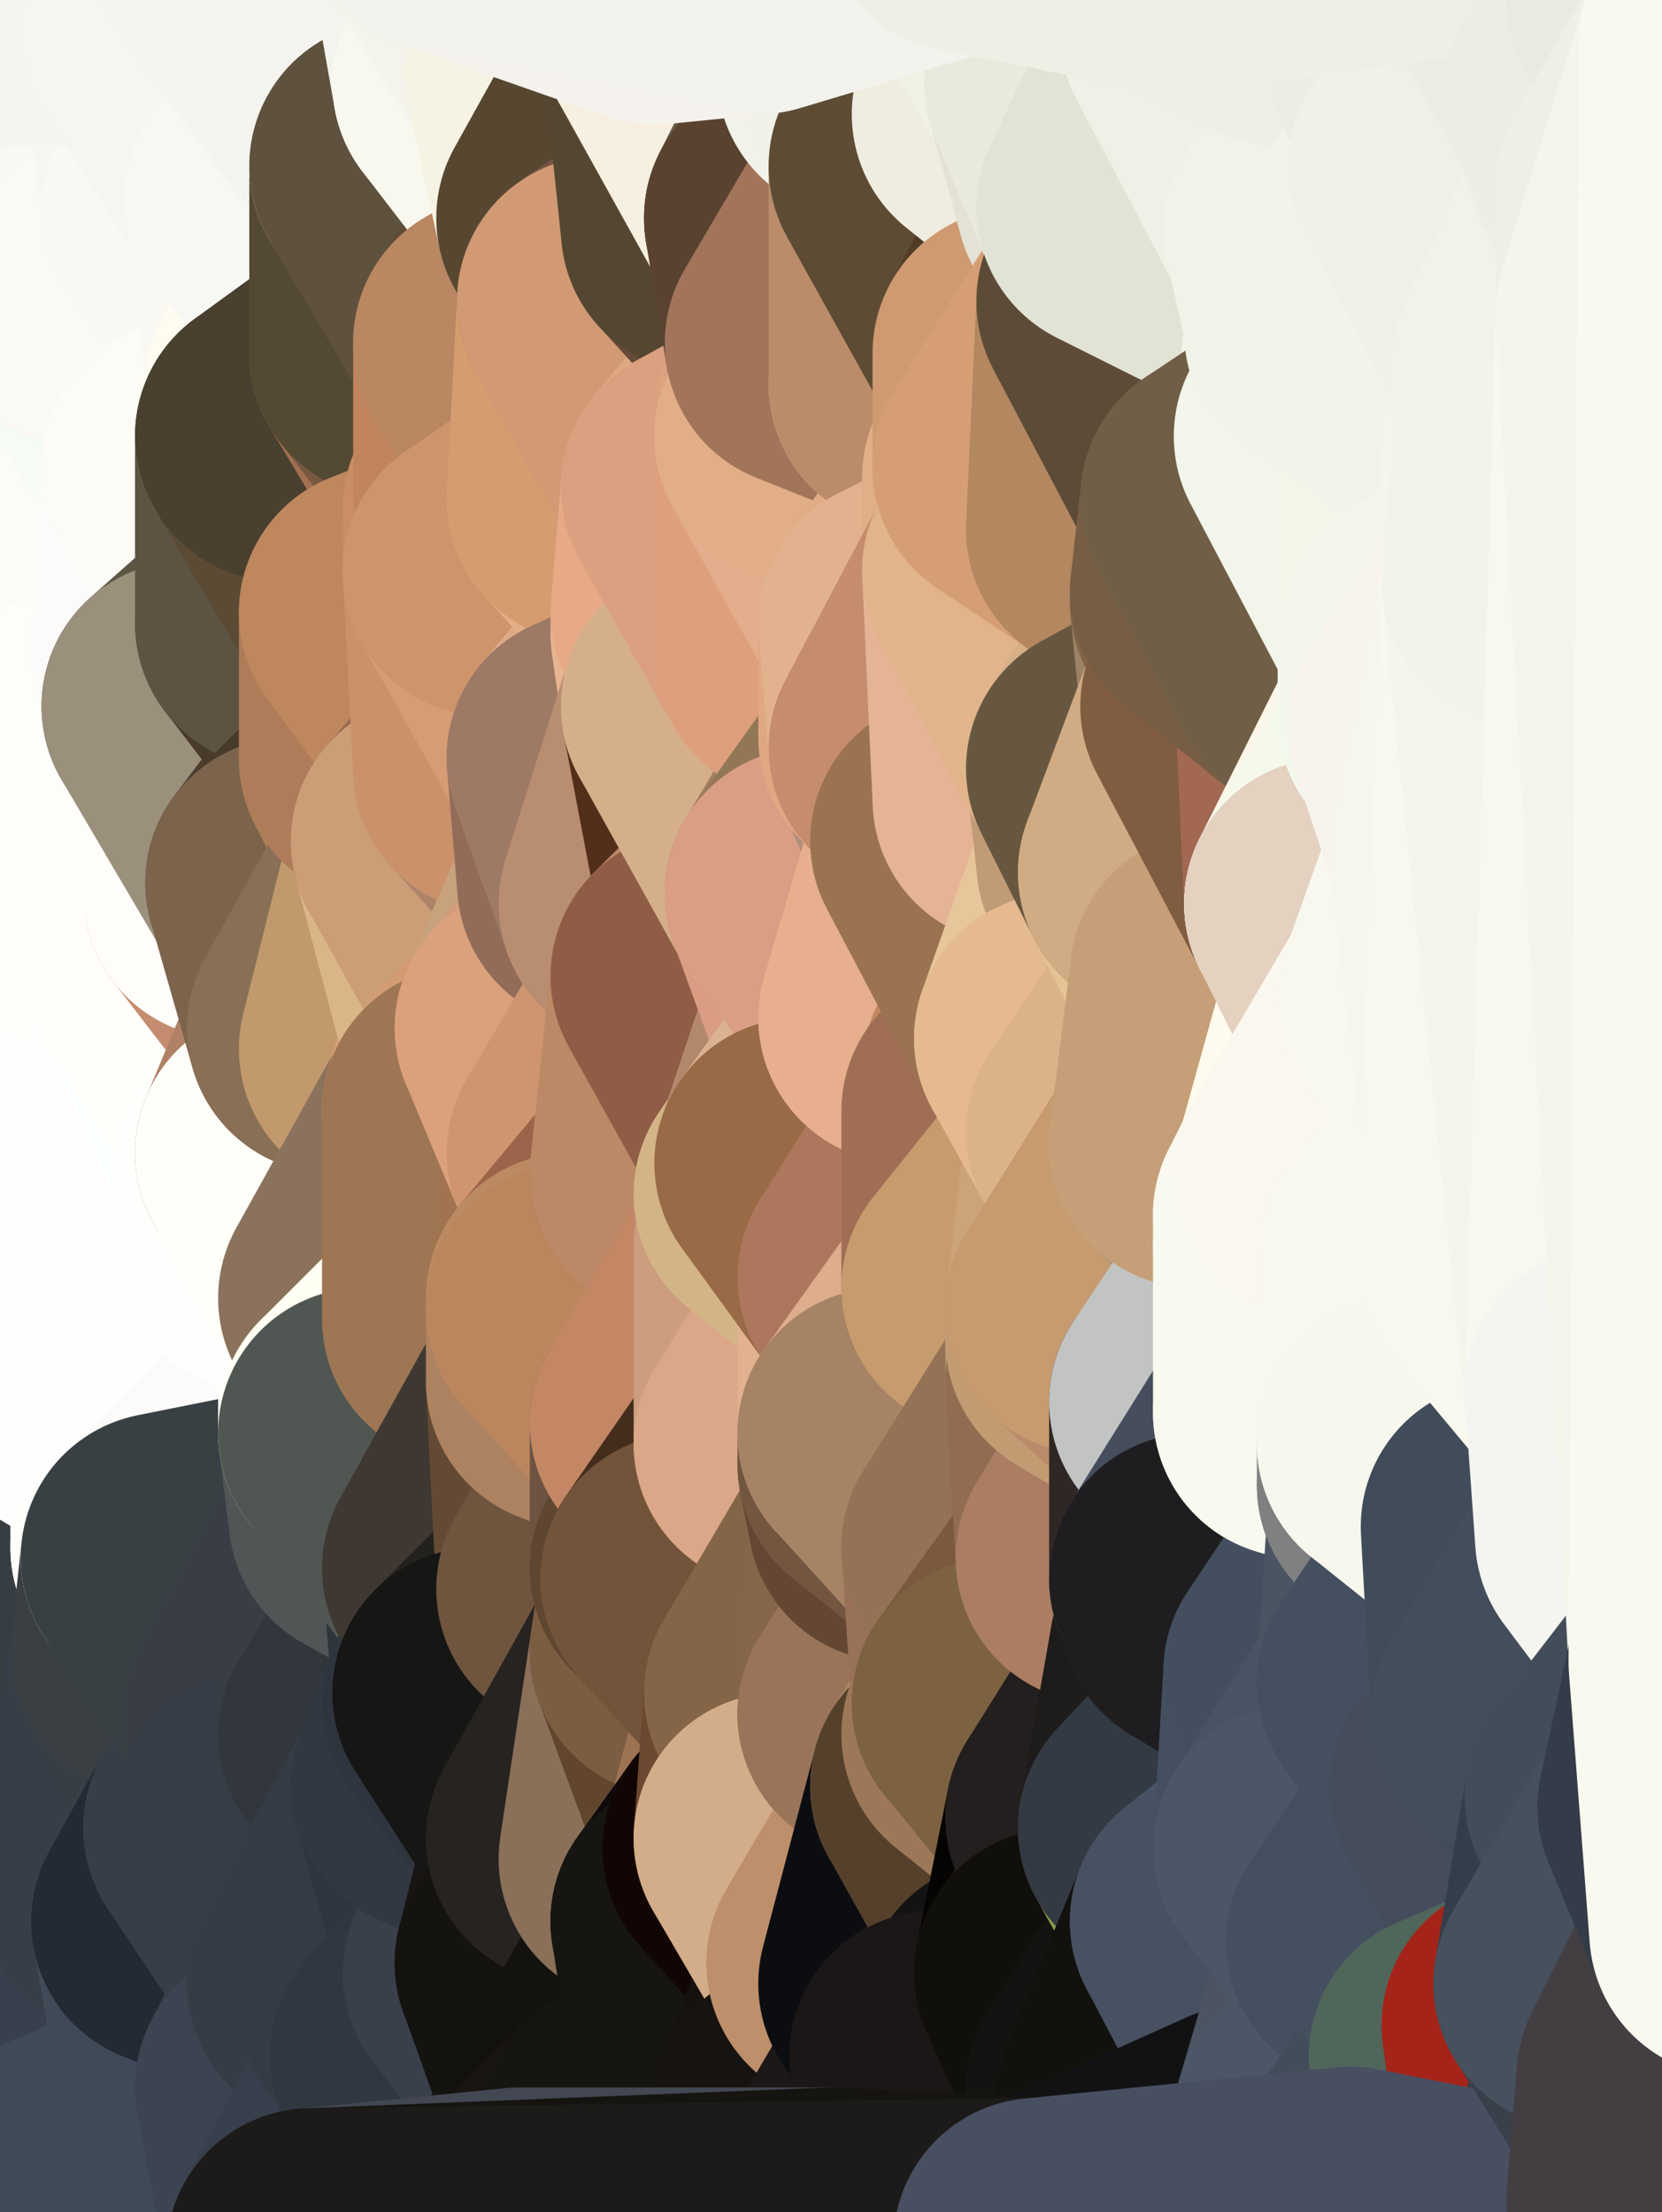 <?xml version="1.0" standalone="yes"?>
<svg width="160" height="213" xmlns="http://www.w3.org/2000/svg" version="1.1" ><rect width="100%" height="100%" fill="#333333" stroke="none"/><polygon points="-11,78 -12,104 -7,81" fill="rgba(254, 255, 250, 1)" stroke="rgba(254, 255, 250, 1)" stroke-width="28" stroke-linejoin="round"/>
		<polygon points="-11,78 -2,55 -2,52" fill="rgba(253, 252, 248, 1)" stroke="rgba(253, 252, 248, 1)" stroke-width="28" stroke-linejoin="round"/>
		<polygon points="-7,81 -12,104 -2,98" fill="rgba(254, 254, 252, 1)" stroke="rgba(254, 254, 252, 1)" stroke-width="28" stroke-linejoin="round"/>
		<polygon points="-12,104 -4,107 -2,98" fill="rgba(254, 254, 252, 1)" stroke="rgba(254, 254, 252, 1)" stroke-width="28" stroke-linejoin="round"/>
		<polygon points="-11,78 -2,52 0,0" fill="rgba(251, 250, 246, 1)" stroke="rgba(251, 250, 246, 1)" stroke-width="28" stroke-linejoin="round"/>
		<polygon points="-11,78 -7,81 -1,72" fill="rgba(253, 254, 249, 1)" stroke="rgba(253, 254, 249, 1)" stroke-width="28" stroke-linejoin="round"/>
		<polygon points="-2,55 -11,78 -1,72" fill="rgba(252, 253, 248, 1)" stroke="rgba(252, 253, 248, 1)" stroke-width="28" stroke-linejoin="round"/>
		<polygon points="-12,104 -4,130 -4,107" fill="rgba(254, 254, 252, 1)" stroke="rgba(254, 254, 252, 1)" stroke-width="28" stroke-linejoin="round"/>
		<polygon points="-4,130 -12,104 0,212" fill="rgba(255, 254, 252, 1)" stroke="rgba(255, 254, 252, 1)" stroke-width="28" stroke-linejoin="round"/>
		<polygon points="-4,107 -4,130 5,123" fill="rgba(254, 254, 252, 1)" stroke="rgba(254, 254, 252, 1)" stroke-width="28" stroke-linejoin="round"/>
		<polygon points="-4,130 5,124 5,123" fill="rgba(254, 254, 254, 1)" stroke="rgba(254, 254, 254, 1)" stroke-width="28" stroke-linejoin="round"/>
		<polygon points="-4,107 5,123 7,113" fill="rgba(254, 254, 252, 1)" stroke="rgba(254, 254, 252, 1)" stroke-width="28" stroke-linejoin="round"/>
		<polygon points="5,124 -4,130 5,133" fill="rgba(254, 254, 254, 1)" stroke="rgba(254, 254, 254, 1)" stroke-width="28" stroke-linejoin="round"/>
		<polygon points="-7,81 -2,98 2,97" fill="rgba(254, 254, 252, 1)" stroke="rgba(254, 254, 252, 1)" stroke-width="28" stroke-linejoin="round"/>
		<polygon points="0,0 -2,52 8,26" fill="rgba(249, 248, 244, 1)" stroke="rgba(249, 248, 244, 1)" stroke-width="28" stroke-linejoin="round"/>
		<polygon points="-2,52 8,29 8,26" fill="rgba(250, 249, 245, 1)" stroke="rgba(250, 249, 245, 1)" stroke-width="28" stroke-linejoin="round"/>
		<polygon points="-7,81 2,97 8,87" fill="rgba(254, 254, 252, 1)" stroke="rgba(254, 254, 252, 1)" stroke-width="28" stroke-linejoin="round"/>
		<polygon points="-4,130 0,212 6,156" fill="rgba(53, 60, 66, 1)" stroke="rgba(53, 60, 66, 1)" stroke-width="28" stroke-linejoin="round"/>
		<polygon points="-2,98 -4,107 2,97" fill="rgba(254, 254, 252, 1)" stroke="rgba(254, 254, 252, 1)" stroke-width="28" stroke-linejoin="round"/>
		<polygon points="-1,72 -7,81 8,87" fill="rgba(253, 254, 249, 1)" stroke="rgba(253, 254, 249, 1)" stroke-width="28" stroke-linejoin="round"/>
		<polygon points="-2,52 7,46 8,29" fill="rgba(251, 250, 246, 1)" stroke="rgba(251, 250, 246, 1)" stroke-width="28" stroke-linejoin="round"/>
		<polygon points="-2,55 -1,72 7,71" fill="rgba(251, 252, 247, 1)" stroke="rgba(251, 252, 247, 1)" stroke-width="28" stroke-linejoin="round"/>
		<polygon points="5,133 -4,130 6,156" fill="rgba(254, 254, 252, 1)" stroke="rgba(254, 254, 252, 1)" stroke-width="28" stroke-linejoin="round"/>
		<polygon points="6,156 0,212 12,182" fill="rgba(56, 62, 74, 1)" stroke="rgba(56, 62, 74, 1)" stroke-width="28" stroke-linejoin="round"/>
		<polygon points="7,71 -1,72 8,87" fill="rgba(253, 254, 249, 1)" stroke="rgba(253, 254, 249, 1)" stroke-width="28" stroke-linejoin="round"/>
		<polygon points="2,97 -4,107 7,113" fill="rgba(254, 254, 252, 1)" stroke="rgba(254, 254, 252, 1)" stroke-width="28" stroke-linejoin="round"/>
		<polygon points="8,87 2,97 12,89" fill="rgba(254, 254, 252, 1)" stroke="rgba(254, 254, 252, 1)" stroke-width="28" stroke-linejoin="round"/>
		<polygon points="-2,52 -2,55 7,46" fill="rgba(252, 251, 247, 1)" stroke="rgba(252, 251, 247, 1)" stroke-width="28" stroke-linejoin="round"/>
		<polygon points="5,133 6,156 15,149" fill="rgba(254, 254, 254, 1)" stroke="rgba(254, 254, 254, 1)" stroke-width="28" stroke-linejoin="round"/>
		<polygon points="7,113 5,123 15,115" fill="rgba(254, 254, 252, 1)" stroke="rgba(254, 254, 252, 1)" stroke-width="28" stroke-linejoin="round"/>
		<polygon points="5,133 15,149 15,139" fill="rgba(254, 254, 252, 1)" stroke="rgba(254, 254, 252, 1)" stroke-width="28" stroke-linejoin="round"/>
		<polygon points="0,212 10,208 12,182" fill="rgba(41, 49, 62, 1)" stroke="rgba(41, 49, 62, 1)" stroke-width="28" stroke-linejoin="round"/>
		<polygon points="17,61 7,71 17,63" fill="rgba(252, 253, 248, 1)" stroke="rgba(252, 253, 248, 1)" stroke-width="28" stroke-linejoin="round"/>
		<polygon points="-2,55 7,71 17,61" fill="rgba(253, 252, 248, 1)" stroke="rgba(253, 252, 248, 1)" stroke-width="28" stroke-linejoin="round"/>
		<polygon points="12,89 2,97 17,94" fill="rgba(254, 254, 252, 1)" stroke="rgba(254, 254, 252, 1)" stroke-width="28" stroke-linejoin="round"/>
		<polygon points="15,149 6,156 16,150" fill="rgba(254, 255, 250, 1)" stroke="rgba(254, 255, 250, 1)" stroke-width="28" stroke-linejoin="round"/>
		<polygon points="6,156 15,159 16,150" fill="rgba(146, 150, 149, 1)" stroke="rgba(146, 150, 149, 1)" stroke-width="28" stroke-linejoin="round"/>
		<polygon points="17,63 7,71 18,68" fill="rgba(252, 253, 248, 1)" stroke="rgba(252, 253, 248, 1)" stroke-width="28" stroke-linejoin="round"/>
		<polygon points="7,46 -2,55 17,61" fill="rgba(252, 251, 247, 1)" stroke="rgba(252, 251, 247, 1)" stroke-width="28" stroke-linejoin="round"/>
		<polygon points="0,0 8,26 16,3" fill="rgba(247, 246, 241, 1)" stroke="rgba(247, 246, 241, 1)" stroke-width="28" stroke-linejoin="round"/>
		<polygon points="13,0 0,0 16,3" fill="rgba(245, 244, 240, 1)" stroke="rgba(245, 244, 240, 1)" stroke-width="28" stroke-linejoin="round"/>
		<polygon points="17,185 10,208 20,202" fill="rgba(63, 70, 86, 1)" stroke="rgba(63, 70, 86, 1)" stroke-width="28" stroke-linejoin="round"/>
		<polygon points="16,3 8,26 18,20" fill="rgba(248, 248, 240, 1)" stroke="rgba(248, 248, 240, 1)" stroke-width="28" stroke-linejoin="round"/>
		<polygon points="8,29 7,46 18,45" fill="rgba(251, 250, 245, 1)" stroke="rgba(251, 250, 245, 1)" stroke-width="28" stroke-linejoin="round"/>
		<polygon points="2,97 7,113 17,94" fill="rgba(254, 254, 252, 1)" stroke="rgba(254, 254, 252, 1)" stroke-width="28" stroke-linejoin="round"/>
		<polygon points="12,182 10,208 17,185" fill="rgba(56, 64, 77, 1)" stroke="rgba(56, 64, 77, 1)" stroke-width="28" stroke-linejoin="round"/>
		<polygon points="6,156 12,182 15,159" fill="rgba(54, 61, 67, 1)" stroke="rgba(54, 61, 67, 1)" stroke-width="28" stroke-linejoin="round"/>
		<polygon points="12,182 17,185 22,176" fill="rgba(54, 61, 71, 1)" stroke="rgba(54, 61, 71, 1)" stroke-width="28" stroke-linejoin="round"/>
		<polygon points="12,89 17,94 22,86" fill="rgba(253, 255, 250, 1)" stroke="rgba(253, 255, 250, 1)" stroke-width="28" stroke-linejoin="round"/>
		<polygon points="7,46 17,61 18,45" fill="rgba(252, 251, 247, 1)" stroke="rgba(252, 251, 247, 1)" stroke-width="28" stroke-linejoin="round"/>
		<polygon points="5,123 5,124 15,115" fill="rgba(254, 254, 254, 1)" stroke="rgba(254, 254, 254, 1)" stroke-width="28" stroke-linejoin="round"/>
		<polygon points="13,0 16,3 23,-5" fill="rgba(245, 244, 239, 1)" stroke="rgba(245, 244, 239, 1)" stroke-width="28" stroke-linejoin="round"/>
		<polygon points="15,159 12,182 22,176" fill="rgba(55, 62, 72, 1)" stroke="rgba(55, 62, 72, 1)" stroke-width="28" stroke-linejoin="round"/>
		<polygon points="8,87 12,89 22,86" fill="rgba(254, 255, 250, 1)" stroke="rgba(254, 255, 250, 1)" stroke-width="28" stroke-linejoin="round"/>
		<polygon points="8,26 8,29 18,20" fill="rgba(249, 248, 243, 1)" stroke="rgba(249, 248, 243, 1)" stroke-width="28" stroke-linejoin="round"/>
		<polygon points="7,113 15,115 17,94" fill="rgba(254, 254, 252, 1)" stroke="rgba(254, 254, 252, 1)" stroke-width="28" stroke-linejoin="round"/>
		<polygon points="15,139 15,149 25,141" fill="rgba(254, 254, 252, 1)" stroke="rgba(254, 254, 252, 1)" stroke-width="28" stroke-linejoin="round"/>
		<polygon points="18,68 7,71 22,86" fill="rgba(253, 254, 248, 1)" stroke="rgba(253, 254, 248, 1)" stroke-width="28" stroke-linejoin="round"/>
		<polygon points="7,71 8,87 22,86" fill="rgba(253, 254, 249, 1)" stroke="rgba(253, 254, 249, 1)" stroke-width="28" stroke-linejoin="round"/>
		<polygon points="5,124 5,133 15,139" fill="rgba(254, 254, 254, 1)" stroke="rgba(254, 254, 254, 1)" stroke-width="28" stroke-linejoin="round"/>
		<polygon points="15,159 22,176 26,165" fill="rgba(55, 62, 70, 1)" stroke="rgba(55, 62, 70, 1)" stroke-width="28" stroke-linejoin="round"/>
		<polygon points="25,112 15,115 25,120" fill="rgba(254, 254, 252, 1)" stroke="rgba(254, 254, 252, 1)" stroke-width="28" stroke-linejoin="round"/>
		<polygon points="15,115 5,124 25,120" fill="rgba(254, 254, 252, 1)" stroke="rgba(254, 254, 252, 1)" stroke-width="28" stroke-linejoin="round"/>
		<polygon points="15,149 16,150 25,141" fill="rgba(254, 255, 250, 1)" stroke="rgba(254, 255, 250, 1)" stroke-width="28" stroke-linejoin="round"/>
		<polygon points="17,61 17,63 27,60" fill="rgba(253, 252, 248, 1)" stroke="rgba(253, 252, 248, 1)" stroke-width="28" stroke-linejoin="round"/>
		<polygon points="22,176 25,175 26,165" fill="rgba(54, 61, 71, 1)" stroke="rgba(54, 61, 71, 1)" stroke-width="28" stroke-linejoin="round"/>
		<polygon points="5,124 15,139 25,120" fill="rgba(254, 254, 254, 1)" stroke="rgba(254, 254, 254, 1)" stroke-width="28" stroke-linejoin="round"/>
		<polygon points="17,94 15,115 25,112" fill="rgba(255, 254, 252, 1)" stroke="rgba(255, 254, 252, 1)" stroke-width="28" stroke-linejoin="round"/>
		<polygon points="18,45 27,42 28,37" fill="rgba(247, 249, 244, 1)" stroke="rgba(247, 249, 244, 1)" stroke-width="28" stroke-linejoin="round"/>
		<polygon points="28,35 18,45 28,37" fill="rgba(252, 253, 248, 1)" stroke="rgba(252, 253, 248, 1)" stroke-width="28" stroke-linejoin="round"/>
		<polygon points="8,29 18,45 28,35" fill="rgba(246, 251, 245, 1)" stroke="rgba(246, 251, 245, 1)" stroke-width="28" stroke-linejoin="round"/>
		<polygon points="18,20 8,29 28,35" fill="rgba(250, 249, 244, 1)" stroke="rgba(250, 249, 244, 1)" stroke-width="28" stroke-linejoin="round"/>
		<polygon points="17,63 18,68 27,60" fill="rgba(252, 252, 250, 1)" stroke="rgba(252, 252, 250, 1)" stroke-width="28" stroke-linejoin="round"/>
		<polygon points="20,202 10,208 30,217" fill="rgba(66, 76, 88, 1)" stroke="rgba(66, 76, 88, 1)" stroke-width="28" stroke-linejoin="round"/>
		<polygon points="17,185 20,202 27,201" fill="rgba(65, 75, 87, 1)" stroke="rgba(65, 75, 87, 1)" stroke-width="28" stroke-linejoin="round"/>
		<polygon points="17,94 25,112 27,111" fill="rgba(251, 255, 255, 1)" stroke="rgba(251, 255, 255, 1)" stroke-width="28" stroke-linejoin="round"/>
		<polygon points="18,45 17,61 27,60" fill="rgba(252, 251, 249, 1)" stroke="rgba(252, 251, 249, 1)" stroke-width="28" stroke-linejoin="round"/>
		<polygon points="16,3 18,20 26,19" fill="rgba(247, 246, 241, 1)" stroke="rgba(247, 246, 241, 1)" stroke-width="28" stroke-linejoin="round"/>
		<polygon points="17,94 27,111 32,99" fill="rgba(254, 255, 251, 1)" stroke="rgba(254, 255, 251, 1)" stroke-width="28" stroke-linejoin="round"/>
		<polygon points="17,185 27,201 32,191" fill="rgba(61, 69, 80, 1)" stroke="rgba(61, 69, 80, 1)" stroke-width="28" stroke-linejoin="round"/>
		<polygon points="26,19 18,20 28,35" fill="rgba(249, 248, 243, 1)" stroke="rgba(249, 248, 243, 1)" stroke-width="28" stroke-linejoin="round"/>
		<polygon points="15,139 25,141 25,120" fill="rgba(254, 254, 252, 1)" stroke="rgba(254, 254, 252, 1)" stroke-width="28" stroke-linejoin="round"/>
		<polygon points="0,0 13,0 23,-5" fill="rgba(245, 244, 240, 1)" stroke="rgba(245, 244, 240, 1)" stroke-width="28" stroke-linejoin="round"/>
		<polygon points="23,-5 16,3 33,9" fill="rgba(245, 244, 239, 1)" stroke="rgba(245, 244, 239, 1)" stroke-width="28" stroke-linejoin="round"/>
		<polygon points="16,3 26,19 33,9" fill="rgba(246, 245, 240, 1)" stroke="rgba(246, 245, 240, 1)" stroke-width="28" stroke-linejoin="round"/>
		<polygon points="22,86 17,94 32,99" fill="rgba(255, 254, 250, 1)" stroke="rgba(255, 254, 250, 1)" stroke-width="28" stroke-linejoin="round"/>
		<polygon points="28,85 22,86 32,99" fill="rgba(197, 140, 111, 1)" stroke="rgba(197, 140, 111, 1)" stroke-width="28" stroke-linejoin="round"/>
		<polygon points="27,201 20,202 30,217" fill="rgba(62, 70, 81, 1)" stroke="rgba(62, 70, 81, 1)" stroke-width="28" stroke-linejoin="round"/>
		<polygon points="10,208 0,212 30,217" fill="rgba(64, 73, 88, 1)" stroke="rgba(64, 73, 88, 1)" stroke-width="28" stroke-linejoin="round"/>
		<polygon points="18,68 22,86 28,85" fill="rgba(254, 253, 249, 1)" stroke="rgba(254, 253, 249, 1)" stroke-width="28" stroke-linejoin="round"/>
		<polygon points="18,45 27,60 27,42" fill="rgba(252, 251, 246, 1)" stroke="rgba(252, 251, 246, 1)" stroke-width="28" stroke-linejoin="round"/>
		<polygon points="25,112 25,120 27,111" fill="rgba(254, 254, 252, 1)" stroke="rgba(254, 254, 252, 1)" stroke-width="28" stroke-linejoin="round"/>
		<polygon points="16,150 15,159 26,165" fill="rgba(58, 63, 67, 1)" stroke="rgba(58, 63, 67, 1)" stroke-width="28" stroke-linejoin="round"/>
		<polygon points="35,137 25,141 35,138" fill="rgba(254, 254, 252, 1)" stroke="rgba(254, 254, 252, 1)" stroke-width="28" stroke-linejoin="round"/>
		<polygon points="26,165 25,175 35,167" fill="rgba(56, 63, 73, 1)" stroke="rgba(56, 63, 73, 1)" stroke-width="28" stroke-linejoin="round"/>
		<polygon points="22,176 17,185 32,191" fill="rgba(35, 42, 52, 1)" stroke="rgba(35, 42, 52, 1)" stroke-width="28" stroke-linejoin="round"/>
		<polygon points="25,175 22,176 32,191" fill="rgba(55, 62, 72, 1)" stroke="rgba(55, 62, 72, 1)" stroke-width="28" stroke-linejoin="round"/>
		<polygon points="25,120 25,141 35,125" fill="rgba(254, 254, 252, 1)" stroke="rgba(254, 254, 252, 1)" stroke-width="28" stroke-linejoin="round"/>
		<polygon points="25,141 35,137 35,125" fill="rgba(254, 254, 252, 1)" stroke="rgba(254, 254, 252, 1)" stroke-width="28" stroke-linejoin="round"/>
		<polygon points="27,60 18,68 37,73" fill="rgba(93, 86, 68, 1)" stroke="rgba(93, 86, 68, 1)" stroke-width="28" stroke-linejoin="round"/>
		<polygon points="18,68 28,85 37,73" fill="rgba(155, 144, 124, 1)" stroke="rgba(155, 144, 124, 1)" stroke-width="28" stroke-linejoin="round"/>
		<polygon points="35,138 25,141 36,146" fill="rgba(253, 255, 252, 1)" stroke="rgba(253, 255, 252, 1)" stroke-width="28" stroke-linejoin="round"/>
		<polygon points="25,141 16,150 36,146" fill="rgba(252, 251, 249, 1)" stroke="rgba(252, 251, 249, 1)" stroke-width="28" stroke-linejoin="round"/>
		<polygon points="33,9 26,19 36,11" fill="rgba(247, 246, 241, 1)" stroke="rgba(247, 246, 241, 1)" stroke-width="28" stroke-linejoin="round"/>
		<polygon points="37,73 28,85 38,75" fill="rgba(78, 62, 46, 1)" stroke="rgba(78, 62, 46, 1)" stroke-width="28" stroke-linejoin="round"/>
		<polygon points="28,35 28,37 38,34" fill="rgba(250, 246, 234, 1)" stroke="rgba(250, 246, 234, 1)" stroke-width="28" stroke-linejoin="round"/>
		<polygon points="36,11 26,19 38,16" fill="rgba(247, 246, 241, 1)" stroke="rgba(247, 246, 241, 1)" stroke-width="28" stroke-linejoin="round"/>
		<polygon points="32,99 27,111 37,101" fill="rgba(176, 129, 101, 1)" stroke="rgba(176, 129, 101, 1)" stroke-width="28" stroke-linejoin="round"/>
		<polygon points="32,191 27,201 37,193" fill="rgba(55, 63, 74, 1)" stroke="rgba(55, 63, 74, 1)" stroke-width="28" stroke-linejoin="round"/>
		<polygon points="16,150 26,165 36,146" fill="rgba(56, 64, 67, 1)" stroke="rgba(56, 64, 67, 1)" stroke-width="28" stroke-linejoin="round"/>
		<polygon points="37,193 27,201 40,198" fill="rgba(58, 66, 79, 1)" stroke="rgba(58, 66, 79, 1)" stroke-width="28" stroke-linejoin="round"/>
		<polygon points="26,19 28,35 38,34" fill="rgba(249, 248, 243, 1)" stroke="rgba(249, 248, 243, 1)" stroke-width="28" stroke-linejoin="round"/>
		<polygon points="37,59 27,60 37,73" fill="rgba(72, 59, 43, 1)" stroke="rgba(72, 59, 43, 1)" stroke-width="28" stroke-linejoin="round"/>
		<polygon points="27,42 27,60 37,59" fill="rgba(92, 83, 66, 1)" stroke="rgba(92, 83, 66, 1)" stroke-width="28" stroke-linejoin="round"/>
		<polygon points="27,111 25,120 35,125" fill="rgba(254, 254, 252, 1)" stroke="rgba(254, 254, 252, 1)" stroke-width="28" stroke-linejoin="round"/>
		<polygon points="35,167 25,175 42,172" fill="rgba(55, 62, 70, 1)" stroke="rgba(55, 62, 70, 1)" stroke-width="28" stroke-linejoin="round"/>
		<polygon points="38,75 28,85 42,81" fill="rgba(72, 59, 43, 1)" stroke="rgba(72, 59, 43, 1)" stroke-width="28" stroke-linejoin="round"/>
		<polygon points="28,37 27,42 38,34" fill="rgba(255, 251, 240, 1)" stroke="rgba(255, 251, 240, 1)" stroke-width="28" stroke-linejoin="round"/>
		<polygon points="38,16 26,19 38,34" fill="rgba(247, 248, 243, 1)" stroke="rgba(247, 248, 243, 1)" stroke-width="28" stroke-linejoin="round"/>
		<polygon points="26,165 35,167 36,146" fill="rgba(57, 61, 70, 1)" stroke="rgba(57, 61, 70, 1)" stroke-width="28" stroke-linejoin="round"/>
		<polygon points="35,167 42,172 45,164" fill="rgba(49, 54, 60, 1)" stroke="rgba(49, 54, 60, 1)" stroke-width="28" stroke-linejoin="round"/>
		<polygon points="37,101 27,111 45,107" fill="rgba(154, 108, 84, 1)" stroke="rgba(154, 108, 84, 1)" stroke-width="28" stroke-linejoin="round"/>
		<polygon points="23,-5 33,9 43,-9" fill="rgba(245, 244, 239, 1)" stroke="rgba(245, 244, 239, 1)" stroke-width="28" stroke-linejoin="round"/>
		<polygon points="25,175 32,191 42,172" fill="rgba(54, 61, 71, 1)" stroke="rgba(54, 61, 71, 1)" stroke-width="28" stroke-linejoin="round"/>
		<polygon points="35,125 35,137 45,127" fill="rgba(253, 255, 254, 1)" stroke="rgba(253, 255, 254, 1)" stroke-width="28" stroke-linejoin="round"/>
		<polygon points="36,146 35,167 45,151" fill="rgba(57, 62, 68, 1)" stroke="rgba(57, 62, 68, 1)" stroke-width="28" stroke-linejoin="round"/>
		<polygon points="27,201 30,217 40,198" fill="rgba(60, 68, 81, 1)" stroke="rgba(60, 68, 81, 1)" stroke-width="28" stroke-linejoin="round"/>
		<polygon points="47,49 37,59 47,55" fill="rgba(177, 128, 88, 1)" stroke="rgba(177, 128, 88, 1)" stroke-width="28" stroke-linejoin="round"/>
		<polygon points="37,101 45,107 47,100" fill="rgba(180, 132, 94, 1)" stroke="rgba(180, 132, 94, 1)" stroke-width="28" stroke-linejoin="round"/>
		<polygon points="37,193 40,198 47,190" fill="rgba(54, 60, 72, 1)" stroke="rgba(54, 60, 72, 1)" stroke-width="28" stroke-linejoin="round"/>
		<polygon points="27,42 37,59 47,49" fill="rgba(91, 75, 52, 1)" stroke="rgba(91, 75, 52, 1)" stroke-width="28" stroke-linejoin="round"/>
		<polygon points="38,34 27,42 47,49" fill="rgba(73, 64, 47, 1)" stroke="rgba(73, 64, 47, 1)" stroke-width="28" stroke-linejoin="round"/>
		<polygon points="36,11 38,16 46,8" fill="rgba(246, 245, 240, 1)" stroke="rgba(246, 245, 240, 1)" stroke-width="28" stroke-linejoin="round"/>
		<polygon points="33,9 36,11 46,8" fill="rgba(245, 244, 239, 1)" stroke="rgba(245, 244, 239, 1)" stroke-width="28" stroke-linejoin="round"/>
		<polygon points="45,151 35,167 45,164" fill="rgba(50, 55, 61, 1)" stroke="rgba(50, 55, 61, 1)" stroke-width="28" stroke-linejoin="round"/>
		<polygon points="27,111 35,125 45,107" fill="rgba(255, 255, 250, 1)" stroke="rgba(255, 255, 250, 1)" stroke-width="28" stroke-linejoin="round"/>
		<polygon points="28,85 32,99 42,81" fill="rgba(124, 100, 76, 1)" stroke="rgba(124, 100, 76, 1)" stroke-width="28" stroke-linejoin="round"/>
		<polygon points="38,75 42,81 48,74" fill="rgba(159, 116, 82, 1)" stroke="rgba(159, 116, 82, 1)" stroke-width="28" stroke-linejoin="round"/>
		<polygon points="37,73 38,75 48,74" fill="rgba(173, 124, 84, 1)" stroke="rgba(173, 124, 84, 1)" stroke-width="28" stroke-linejoin="round"/>
		<polygon points="38,34 47,49 48,47" fill="rgba(162, 111, 80, 1)" stroke="rgba(162, 111, 80, 1)" stroke-width="28" stroke-linejoin="round"/>
		<polygon points="45,151 45,164 46,163" fill="rgba(48, 53, 57, 1)" stroke="rgba(48, 53, 57, 1)" stroke-width="28" stroke-linejoin="round"/>
		<polygon points="43,-9 33,9 46,8" fill="rgba(244, 243, 238, 1)" stroke="rgba(244, 243, 238, 1)" stroke-width="28" stroke-linejoin="round"/>
		<polygon points="32,191 37,193 42,172" fill="rgba(53, 60, 70, 1)" stroke="rgba(53, 60, 70, 1)" stroke-width="28" stroke-linejoin="round"/>
		<polygon points="32,99 37,101 42,81" fill="rgba(137, 111, 86, 1)" stroke="rgba(137, 111, 86, 1)" stroke-width="28" stroke-linejoin="round"/>
		<polygon points="40,198 30,217 50,215" fill="rgba(55, 63, 76, 1)" stroke="rgba(55, 63, 76, 1)" stroke-width="28" stroke-linejoin="round"/>
		<polygon points="38,34 48,47 48,33" fill="rgba(121, 89, 66, 1)" stroke="rgba(121, 89, 66, 1)" stroke-width="28" stroke-linejoin="round"/>
		<polygon points="42,81 37,101 47,100" fill="rgba(194, 153, 109, 1)" stroke="rgba(194, 153, 109, 1)" stroke-width="28" stroke-linejoin="round"/>
		<polygon points="42,172 37,193 47,190" fill="rgba(52, 59, 69, 1)" stroke="rgba(52, 59, 69, 1)" stroke-width="28" stroke-linejoin="round"/>
		<polygon points="37,59 37,73 48,74" fill="rgba(174, 124, 89, 1)" stroke="rgba(174, 124, 89, 1)" stroke-width="28" stroke-linejoin="round"/>
		<polygon points="38,16 38,34 48,33" fill="rgba(84, 73, 51, 1)" stroke="rgba(84, 73, 51, 1)" stroke-width="28" stroke-linejoin="round"/>
		<polygon points="35,125 45,127 45,107" fill="rgba(139, 114, 92, 1)" stroke="rgba(139, 114, 92, 1)" stroke-width="28" stroke-linejoin="round"/>
		<polygon points="47,55 37,59 48,74" fill="rgba(190, 135, 94, 1)" stroke="rgba(190, 135, 94, 1)" stroke-width="28" stroke-linejoin="round"/>
		<polygon points="35,138 36,146 45,151" fill="rgba(81, 85, 86, 1)" stroke="rgba(81, 85, 86, 1)" stroke-width="28" stroke-linejoin="round"/>
		<polygon points="42,172 47,190 55,177" fill="rgba(46, 53, 63, 1)" stroke="rgba(46, 53, 63, 1)" stroke-width="28" stroke-linejoin="round"/>
		<polygon points="45,127 55,126 55,125" fill="rgba(155, 116, 85, 1)" stroke="rgba(155, 116, 85, 1)" stroke-width="28" stroke-linejoin="round"/>
		<polygon points="45,151 46,163 56,153" fill="rgba(46, 53, 61, 1)" stroke="rgba(46, 53, 61, 1)" stroke-width="28" stroke-linejoin="round"/>
		<polygon points="46,8 38,16 56,21" fill="rgba(246, 245, 240, 1)" stroke="rgba(246, 245, 240, 1)" stroke-width="28" stroke-linejoin="round"/>
		<polygon points="38,16 48,33 56,21" fill="rgba(94, 81, 62, 1)" stroke="rgba(94, 81, 62, 1)" stroke-width="28" stroke-linejoin="round"/>
		<polygon points="47,190 52,189 55,177" fill="rgba(54, 61, 69, 1)" stroke="rgba(54, 61, 69, 1)" stroke-width="28" stroke-linejoin="round"/>
		<polygon points="55,126 45,127 55,133" fill="rgba(160, 121, 90, 1)" stroke="rgba(160, 121, 90, 1)" stroke-width="28" stroke-linejoin="round"/>
		<polygon points="35,137 35,138 55,133" fill="rgba(254, 255, 253, 1)" stroke="rgba(254, 255, 253, 1)" stroke-width="28" stroke-linejoin="round"/>
		<polygon points="45,127 35,137 55,133" fill="rgba(255, 255, 243, 1)" stroke="rgba(255, 255, 243, 1)" stroke-width="28" stroke-linejoin="round"/>
		<polygon points="47,100 45,107 52,99" fill="rgba(213, 158, 117, 1)" stroke="rgba(213, 158, 117, 1)" stroke-width="28" stroke-linejoin="round"/>
		<polygon points="40,198 50,215 57,203" fill="rgba(48, 57, 66, 1)" stroke="rgba(48, 57, 66, 1)" stroke-width="28" stroke-linejoin="round"/>
		<polygon points="48,47 47,49 57,48" fill="rgba(196, 138, 100, 1)" stroke="rgba(196, 138, 100, 1)" stroke-width="28" stroke-linejoin="round"/>
		<polygon points="35,138 45,151 55,133" fill="rgba(80, 86, 82, 1)" stroke="rgba(80, 86, 82, 1)" stroke-width="28" stroke-linejoin="round"/>
		<polygon points="43,-9 46,8 53,7" fill="rgba(244, 243, 238, 1)" stroke="rgba(244, 243, 238, 1)" stroke-width="28" stroke-linejoin="round"/>
		<polygon points="42,81 47,100 52,99" fill="rgba(218, 181, 136, 1)" stroke="rgba(218, 181, 136, 1)" stroke-width="28" stroke-linejoin="round"/>
		<polygon points="56,21 48,33 58,29" fill="rgba(94, 76, 54, 1)" stroke="rgba(94, 76, 54, 1)" stroke-width="28" stroke-linejoin="round"/>
		<polygon points="58,23 56,21 58,29" fill="rgba(74, 58, 42, 1)" stroke="rgba(74, 58, 42, 1)" stroke-width="28" stroke-linejoin="round"/>
		<polygon points="48,74 42,81 58,85" fill="rgba(152, 106, 82, 1)" stroke="rgba(152, 106, 82, 1)" stroke-width="28" stroke-linejoin="round"/>
		<polygon points="42,81 52,99 58,85" fill="rgba(203, 158, 119, 1)" stroke="rgba(203, 158, 119, 1)" stroke-width="28" stroke-linejoin="round"/>
		<polygon points="47,190 40,198 57,203" fill="rgba(48, 55, 65, 1)" stroke="rgba(48, 55, 65, 1)" stroke-width="28" stroke-linejoin="round"/>
		<polygon points="52,189 47,190 57,203" fill="rgba(57, 63, 75, 1)" stroke="rgba(57, 63, 75, 1)" stroke-width="28" stroke-linejoin="round"/>
		<polygon points="52,99 45,107 57,111" fill="rgba(210, 155, 116, 1)" stroke="rgba(210, 155, 116, 1)" stroke-width="28" stroke-linejoin="round"/>
		<polygon points="45,107 55,125 57,111" fill="rgba(189, 135, 97, 1)" stroke="rgba(189, 135, 97, 1)" stroke-width="28" stroke-linejoin="round"/>
		<polygon points="47,49 47,55 57,48" fill="rgba(201, 142, 102, 1)" stroke="rgba(201, 142, 102, 1)" stroke-width="28" stroke-linejoin="round"/>
		<polygon points="53,7 46,8 56,21" fill="rgba(248, 248, 238, 1)" stroke="rgba(248, 248, 238, 1)" stroke-width="28" stroke-linejoin="round"/>
		<polygon points="45,164 42,172 55,177" fill="rgba(49, 56, 66, 1)" stroke="rgba(49, 56, 66, 1)" stroke-width="28" stroke-linejoin="round"/>
		<polygon points="46,163 45,164 55,177" fill="rgba(46, 53, 63, 1)" stroke="rgba(46, 53, 63, 1)" stroke-width="28" stroke-linejoin="round"/>
		<polygon points="45,107 45,127 55,125" fill="rgba(158, 118, 83, 1)" stroke="rgba(158, 118, 83, 1)" stroke-width="28" stroke-linejoin="round"/>
		<polygon points="57,203 50,215 60,205" fill="rgba(29, 30, 34, 1)" stroke="rgba(29, 30, 34, 1)" stroke-width="28" stroke-linejoin="round"/>
		<polygon points="57,73 48,74 58,85" fill="rgba(172, 132, 106, 1)" stroke="rgba(172, 132, 106, 1)" stroke-width="28" stroke-linejoin="round"/>
		<polygon points="47,55 48,74 57,73" fill="rgba(203, 145, 107, 1)" stroke="rgba(203, 145, 107, 1)" stroke-width="28" stroke-linejoin="round"/>
		<polygon points="48,33 48,47 57,48" fill="rgba(192, 132, 95, 1)" stroke="rgba(192, 132, 95, 1)" stroke-width="28" stroke-linejoin="round"/>
		<polygon points="55,133 45,151 56,153" fill="rgba(63, 56, 50, 1)" stroke="rgba(63, 56, 50, 1)" stroke-width="28" stroke-linejoin="round"/>
		<polygon points="43,-9 53,7 63,-2" fill="rgba(244, 244, 236, 1)" stroke="rgba(244, 244, 236, 1)" stroke-width="28" stroke-linejoin="round"/>
		<polygon points="55,177 52,189 62,179" fill="rgba(25, 21, 20, 1)" stroke="rgba(25, 21, 20, 1)" stroke-width="28" stroke-linejoin="round"/>
		<polygon points="58,85 52,99 62,87" fill="rgba(200, 162, 123, 1)" stroke="rgba(200, 162, 123, 1)" stroke-width="28" stroke-linejoin="round"/>
		<polygon points="56,153 46,163 65,159" fill="rgba(34, 33, 29, 1)" stroke="rgba(34, 33, 29, 1)" stroke-width="28" stroke-linejoin="round"/>
		<polygon points="48,33 57,48 58,29" fill="rgba(185, 135, 98, 1)" stroke="rgba(185, 135, 98, 1)" stroke-width="28" stroke-linejoin="round"/>
		<polygon points="63,-2 53,7 66,3" fill="rgba(243, 242, 237, 1)" stroke="rgba(243, 242, 237, 1)" stroke-width="28" stroke-linejoin="round"/>
		<polygon points="65,151 56,153 65,159" fill="rgba(101, 73, 51, 1)" stroke="rgba(101, 73, 51, 1)" stroke-width="28" stroke-linejoin="round"/>
		<polygon points="55,133 56,153 65,137" fill="rgba(99, 74, 52, 1)" stroke="rgba(99, 74, 52, 1)" stroke-width="28" stroke-linejoin="round"/>
		<polygon points="47,55 57,73 67,61" fill="rgba(214, 156, 116, 1)" stroke="rgba(214, 156, 116, 1)" stroke-width="28" stroke-linejoin="round"/>
		<polygon points="67,59 47,55 67,61" fill="rgba(218, 156, 119, 1)" stroke="rgba(218, 156, 119, 1)" stroke-width="28" stroke-linejoin="round"/>
		<polygon points="62,87 52,99 67,94" fill="rgba(210, 156, 122, 1)" stroke="rgba(210, 156, 122, 1)" stroke-width="28" stroke-linejoin="round"/>
		<polygon points="57,48 47,55 67,59" fill="rgba(206, 148, 108, 1)" stroke="rgba(206, 148, 108, 1)" stroke-width="28" stroke-linejoin="round"/>
		<polygon points="62,179 52,189 67,185" fill="rgba(9, 8, 4, 1)" stroke="rgba(9, 8, 4, 1)" stroke-width="28" stroke-linejoin="round"/>
		<polygon points="65,151 65,159 66,152" fill="rgba(122, 88, 63, 1)" stroke="rgba(122, 88, 63, 1)" stroke-width="28" stroke-linejoin="round"/>
		<polygon points="46,163 55,177 65,159" fill="rgba(22, 22, 20, 1)" stroke="rgba(22, 22, 20, 1)" stroke-width="28" stroke-linejoin="round"/>
		<polygon points="57,111 55,125 65,113" fill="rgba(160, 116, 79, 1)" stroke="rgba(160, 116, 79, 1)" stroke-width="28" stroke-linejoin="round"/>
		<polygon points="67,61 57,73 68,68" fill="rgba(223, 170, 136, 1)" stroke="rgba(223, 170, 136, 1)" stroke-width="28" stroke-linejoin="round"/>
		<polygon points="58,23 58,29 68,22" fill="rgba(69, 53, 38, 1)" stroke="rgba(69, 53, 38, 1)" stroke-width="28" stroke-linejoin="round"/>
		<polygon points="65,137 56,153 65,151" fill="rgba(111, 85, 62, 1)" stroke="rgba(111, 85, 62, 1)" stroke-width="28" stroke-linejoin="round"/>
		<polygon points="57,48 67,59 68,47" fill="rgba(229, 173, 136, 1)" stroke="rgba(229, 173, 136, 1)" stroke-width="28" stroke-linejoin="round"/>
		<polygon points="56,21 58,23 68,22" fill="rgba(73, 57, 42, 1)" stroke="rgba(73, 57, 42, 1)" stroke-width="28" stroke-linejoin="round"/>
		<polygon points="52,99 57,111 67,94" fill="rgba(219, 161, 124, 1)" stroke="rgba(219, 161, 124, 1)" stroke-width="28" stroke-linejoin="round"/>
		<polygon points="52,189 57,203 67,185" fill="rgba(20, 19, 15, 1)" stroke="rgba(20, 19, 15, 1)" stroke-width="28" stroke-linejoin="round"/>
		<polygon points="55,177 62,179 65,159" fill="rgba(39, 35, 32, 1)" stroke="rgba(39, 35, 32, 1)" stroke-width="28" stroke-linejoin="round"/>
		<polygon points="55,126 55,133 65,137" fill="rgba(173, 130, 96, 1)" stroke="rgba(173, 130, 96, 1)" stroke-width="28" stroke-linejoin="round"/>
		<polygon points="62,87 67,94 72,89" fill="rgba(183, 131, 94, 1)" stroke="rgba(183, 131, 94, 1)" stroke-width="28" stroke-linejoin="round"/>
		<polygon points="62,179 67,185 72,178" fill="rgba(9, 9, 9, 1)" stroke="rgba(9, 9, 9, 1)" stroke-width="28" stroke-linejoin="round"/>
		<polygon points="58,29 57,48 68,47" fill="rgba(213, 156, 111, 1)" stroke="rgba(213, 156, 111, 1)" stroke-width="28" stroke-linejoin="round"/>
		<polygon points="53,7 56,21 66,3" fill="rgba(246, 243, 228, 1)" stroke="rgba(246, 243, 228, 1)" stroke-width="28" stroke-linejoin="round"/>
		<polygon points="57,73 58,85 62,87" fill="rgba(146, 108, 89, 1)" stroke="rgba(146, 108, 89, 1)" stroke-width="28" stroke-linejoin="round"/>
		<polygon points="63,-2 66,3 73,-3" fill="rgba(243, 242, 237, 1)" stroke="rgba(243, 242, 237, 1)" stroke-width="28" stroke-linejoin="round"/>
		<polygon points="57,203 60,205 70,204" fill="rgba(27, 23, 22, 1)" stroke="rgba(27, 23, 22, 1)" stroke-width="28" stroke-linejoin="round"/>
		<polygon points="67,185 57,203 70,204" fill="rgba(19, 18, 14, 1)" stroke="rgba(19, 18, 14, 1)" stroke-width="28" stroke-linejoin="round"/>
		<polygon points="66,3 56,21 68,22" fill="rgba(87, 71, 48, 1)" stroke="rgba(87, 71, 48, 1)" stroke-width="28" stroke-linejoin="round"/>
		<polygon points="57,111 65,113 67,94" fill="rgba(207, 149, 112, 1)" stroke="rgba(207, 149, 112, 1)" stroke-width="28" stroke-linejoin="round"/>
		<polygon points="75,115 65,113 75,120" fill="rgba(111, 65, 42, 1)" stroke="rgba(111, 65, 42, 1)" stroke-width="28" stroke-linejoin="round"/>
		<polygon points="65,113 55,125 75,120" fill="rgba(156, 100, 75, 1)" stroke="rgba(156, 100, 75, 1)" stroke-width="28" stroke-linejoin="round"/>
		<polygon points="57,73 62,87 68,68" fill="rgba(158, 121, 102, 1)" stroke="rgba(158, 121, 102, 1)" stroke-width="28" stroke-linejoin="round"/>
		<polygon points="55,125 55,126 75,120" fill="rgba(187, 138, 98, 1)" stroke="rgba(187, 138, 98, 1)" stroke-width="28" stroke-linejoin="round"/>
		<polygon points="55,126 65,137 75,120" fill="rgba(187, 134, 94, 1)" stroke="rgba(187, 134, 94, 1)" stroke-width="28" stroke-linejoin="round"/>
		<polygon points="65,137 65,151 75,139" fill="rgba(110, 83, 66, 1)" stroke="rgba(110, 83, 66, 1)" stroke-width="28" stroke-linejoin="round"/>
		<polygon points="65,159 62,179 72,178" fill="rgba(138, 112, 89, 1)" stroke="rgba(138, 112, 89, 1)" stroke-width="28" stroke-linejoin="round"/>
		<polygon points="65,113 75,115 77,112" fill="rgba(158, 98, 74, 1)" stroke="rgba(158, 98, 74, 1)" stroke-width="28" stroke-linejoin="round"/>
		<polygon points="67,59 67,61 77,63" fill="rgba(220, 161, 129, 1)" stroke="rgba(220, 161, 129, 1)" stroke-width="28" stroke-linejoin="round"/>
		<polygon points="67,61 68,68 77,63" fill="rgba(231, 181, 146, 1)" stroke="rgba(231, 181, 146, 1)" stroke-width="28" stroke-linejoin="round"/>
		<polygon points="65,159 72,178 76,163" fill="rgba(97, 69, 45, 1)" stroke="rgba(97, 69, 45, 1)" stroke-width="28" stroke-linejoin="round"/>
		<polygon points="68,22 58,29 78,33" fill="rgba(119, 87, 66, 1)" stroke="rgba(119, 87, 66, 1)" stroke-width="28" stroke-linejoin="round"/>
		<polygon points="58,29 78,35 78,33" fill="rgba(208, 151, 122, 1)" stroke="rgba(208, 151, 122, 1)" stroke-width="28" stroke-linejoin="round"/>
		<polygon points="58,29 68,47 78,35" fill="rgba(209, 153, 116, 1)" stroke="rgba(209, 153, 116, 1)" stroke-width="28" stroke-linejoin="round"/>
		<polygon points="68,47 77,42 78,35" fill="rgba(223, 170, 130, 1)" stroke="rgba(223, 170, 130, 1)" stroke-width="28" stroke-linejoin="round"/>
		<polygon points="66,152 65,159 76,163" fill="rgba(123, 93, 65, 1)" stroke="rgba(123, 93, 65, 1)" stroke-width="28" stroke-linejoin="round"/>
		<polygon points="72,178 75,177 76,163" fill="rgba(158, 115, 83, 1)" stroke="rgba(158, 115, 83, 1)" stroke-width="28" stroke-linejoin="round"/>
		<polygon points="65,151 66,152 75,139" fill="rgba(95, 70, 48, 1)" stroke="rgba(95, 70, 48, 1)" stroke-width="28" stroke-linejoin="round"/>
		<polygon points="68,68 62,87 72,89" fill="rgba(185, 141, 112, 1)" stroke="rgba(185, 141, 112, 1)" stroke-width="28" stroke-linejoin="round"/>
		<polygon points="77,203 70,204 80,215" fill="rgba(22, 21, 17, 1)" stroke="rgba(22, 21, 17, 1)" stroke-width="28" stroke-linejoin="round"/>
		<polygon points="60,205 50,215 80,215" fill="rgba(25, 21, 18, 1)" stroke="rgba(25, 21, 18, 1)" stroke-width="28" stroke-linejoin="round"/>
		<polygon points="70,204 60,205 80,215" fill="rgba(22, 21, 17, 1)" stroke="rgba(22, 21, 17, 1)" stroke-width="28" stroke-linejoin="round"/>
		<polygon points="76,21 68,22 78,33" fill="rgba(102, 73, 55, 1)" stroke="rgba(102, 73, 55, 1)" stroke-width="28" stroke-linejoin="round"/>
		<polygon points="68,68 72,89 78,86" fill="rgba(82, 47, 27, 1)" stroke="rgba(82, 47, 27, 1)" stroke-width="28" stroke-linejoin="round"/>
		<polygon points="67,94 65,113 77,112" fill="rgba(187, 137, 102, 1)" stroke="rgba(187, 137, 102, 1)" stroke-width="28" stroke-linejoin="round"/>
		<polygon points="66,3 68,22 76,21" fill="rgba(85, 70, 49, 1)" stroke="rgba(85, 70, 49, 1)" stroke-width="28" stroke-linejoin="round"/>
		<polygon points="65,137 75,139 75,120" fill="rgba(195, 135, 101, 1)" stroke="rgba(195, 135, 101, 1)" stroke-width="28" stroke-linejoin="round"/>
		<polygon points="72,178 67,185 82,189" fill="rgba(12, 10, 13, 1)" stroke="rgba(12, 10, 13, 1)" stroke-width="28" stroke-linejoin="round"/>
		<polygon points="72,89 67,94 82,97" fill="rgba(190, 135, 105, 1)" stroke="rgba(190, 135, 105, 1)" stroke-width="28" stroke-linejoin="round"/>
		<polygon points="67,185 70,204 77,203" fill="rgba(21, 20, 16, 1)" stroke="rgba(21, 20, 16, 1)" stroke-width="28" stroke-linejoin="round"/>
		<polygon points="73,-3 66,3 83,7" fill="rgba(243, 243, 235, 1)" stroke="rgba(243, 243, 235, 1)" stroke-width="28" stroke-linejoin="round"/>
		<polygon points="66,3 76,21 83,7" fill="rgba(247, 240, 224, 1)" stroke="rgba(247, 240, 224, 1)" stroke-width="28" stroke-linejoin="round"/>
		<polygon points="67,185 77,203 82,189" fill="rgba(22, 21, 17, 1)" stroke="rgba(22, 21, 17, 1)" stroke-width="28" stroke-linejoin="round"/>
		<polygon points="75,177 72,178 82,189" fill="rgba(17, 6, 4, 1)" stroke="rgba(17, 6, 4, 1)" stroke-width="28" stroke-linejoin="round"/>
		<polygon points="78,86 72,89 82,97" fill="rgba(234, 165, 132, 1)" stroke="rgba(234, 165, 132, 1)" stroke-width="28" stroke-linejoin="round"/>
		<polygon points="67,94 77,112 82,97" fill="rgba(143, 93, 70, 1)" stroke="rgba(143, 93, 70, 1)" stroke-width="28" stroke-linejoin="round"/>
		<polygon points="68,47 67,59 77,63" fill="rgba(232, 169, 134, 1)" stroke="rgba(232, 169, 134, 1)" stroke-width="28" stroke-linejoin="round"/>
		<polygon points="85,138 75,139 85,141" fill="rgba(190, 137, 106, 1)" stroke="rgba(190, 137, 106, 1)" stroke-width="28" stroke-linejoin="round"/>
		<polygon points="75,139 66,152 86,146" fill="rgba(68, 45, 29, 1)" stroke="rgba(68, 45, 29, 1)" stroke-width="28" stroke-linejoin="round"/>
		<polygon points="85,141 75,139 86,146" fill="rgba(169, 119, 94, 1)" stroke="rgba(169, 119, 94, 1)" stroke-width="28" stroke-linejoin="round"/>
		<polygon points="77,63 68,68 87,71" fill="rgba(224, 182, 142, 1)" stroke="rgba(224, 182, 142, 1)" stroke-width="28" stroke-linejoin="round"/>
		<polygon points="68,68 78,86 87,71" fill="rgba(213, 175, 138, 1)" stroke="rgba(213, 175, 138, 1)" stroke-width="28" stroke-linejoin="round"/>
		<polygon points="66,152 76,163 86,146" fill="rgba(114, 84, 58, 1)" stroke="rgba(114, 84, 58, 1)" stroke-width="28" stroke-linejoin="round"/>
		<polygon points="76,163 75,177 85,165" fill="rgba(108, 72, 48, 1)" stroke="rgba(108, 72, 48, 1)" stroke-width="28" stroke-linejoin="round"/>
		<polygon points="75,115 75,120 85,123" fill="rgba(196, 131, 113, 1)" stroke="rgba(196, 131, 113, 1)" stroke-width="28" stroke-linejoin="round"/>
		<polygon points="75,120 75,139 85,123" fill="rgba(204, 157, 127, 1)" stroke="rgba(204, 157, 127, 1)" stroke-width="28" stroke-linejoin="round"/>
		<polygon points="68,47 77,63 77,42" fill="rgba(219, 160, 128, 1)" stroke="rgba(219, 160, 128, 1)" stroke-width="28" stroke-linejoin="round"/>
		<polygon points="86,9 76,21 88,16" fill="rgba(101, 85, 62, 1)" stroke="rgba(101, 85, 62, 1)" stroke-width="28" stroke-linejoin="round"/>
		<polygon points="78,35 77,42 88,37" fill="rgba(219, 165, 127, 1)" stroke="rgba(219, 165, 127, 1)" stroke-width="28" stroke-linejoin="round"/>
		<polygon points="78,33 78,35 88,37" fill="rgba(219, 161, 124, 1)" stroke="rgba(219, 161, 124, 1)" stroke-width="28" stroke-linejoin="round"/>
		<polygon points="82,189 77,203 87,191" fill="rgba(22, 18, 15, 1)" stroke="rgba(22, 18, 15, 1)" stroke-width="28" stroke-linejoin="round"/>
		<polygon points="77,63 87,71 87,60" fill="rgba(230, 180, 147, 1)" stroke="rgba(230, 180, 147, 1)" stroke-width="28" stroke-linejoin="round"/>
		<polygon points="83,7 76,21 86,9" fill="rgba(99, 90, 73, 1)" stroke="rgba(99, 90, 73, 1)" stroke-width="28" stroke-linejoin="round"/>
		<polygon points="85,123 75,139 85,138" fill="rgba(218, 167, 136, 1)" stroke="rgba(218, 167, 136, 1)" stroke-width="28" stroke-linejoin="round"/>
		<polygon points="77,112 75,115 85,123" fill="rgba(211, 180, 134, 1)" stroke="rgba(211, 180, 134, 1)" stroke-width="28" stroke-linejoin="round"/>
		<polygon points="87,191 77,203 90,198" fill="rgba(21, 17, 14, 1)" stroke="rgba(21, 17, 14, 1)" stroke-width="28" stroke-linejoin="round"/>
		<polygon points="87,71 78,86 88,72" fill="rgba(161, 126, 98, 1)" stroke="rgba(161, 126, 98, 1)" stroke-width="28" stroke-linejoin="round"/>
		<polygon points="82,97 77,112 87,98" fill="rgba(179, 135, 108, 1)" stroke="rgba(179, 135, 108, 1)" stroke-width="28" stroke-linejoin="round"/>
		<polygon points="77,42 77,63 87,60" fill="rgba(222, 159, 124, 1)" stroke="rgba(222, 159, 124, 1)" stroke-width="28" stroke-linejoin="round"/>
		<polygon points="85,165 75,177 92,172" fill="rgba(145, 109, 77, 1)" stroke="rgba(145, 109, 77, 1)" stroke-width="28" stroke-linejoin="round"/>
		<polygon points="88,72 78,86 92,81" fill="rgba(145, 119, 86, 1)" stroke="rgba(145, 119, 86, 1)" stroke-width="28" stroke-linejoin="round"/>
		<polygon points="76,163 85,165 86,146" fill="rgba(132, 101, 72, 1)" stroke="rgba(132, 101, 72, 1)" stroke-width="28" stroke-linejoin="round"/>
		<polygon points="73,-3 83,7 93,-9" fill="rgba(242, 242, 234, 1)" stroke="rgba(242, 242, 234, 1)" stroke-width="28" stroke-linejoin="round"/>
		<polygon points="78,86 82,97 87,98" fill="rgba(218, 156, 131, 1)" stroke="rgba(218, 156, 131, 1)" stroke-width="28" stroke-linejoin="round"/>
		<polygon points="87,98 77,112 95,107" fill="rgba(219, 178, 146, 1)" stroke="rgba(219, 178, 146, 1)" stroke-width="28" stroke-linejoin="round"/>
		<polygon points="85,165 92,172 95,167" fill="rgba(127, 90, 63, 1)" stroke="rgba(127, 90, 63, 1)" stroke-width="28" stroke-linejoin="round"/>
		<polygon points="75,177 82,189 92,172" fill="rgba(211, 173, 137, 1)" stroke="rgba(211, 173, 137, 1)" stroke-width="28" stroke-linejoin="round"/>
		<polygon points="77,203 80,215 90,198" fill="rgba(23, 19, 16, 1)" stroke="rgba(23, 19, 16, 1)" stroke-width="28" stroke-linejoin="round"/>
		<polygon points="76,21 78,33 88,16" fill="rgba(89, 66, 48, 1)" stroke="rgba(89, 66, 48, 1)" stroke-width="28" stroke-linejoin="round"/>
		<polygon points="85,165 95,167 96,164" fill="rgba(136, 99, 72, 1)" stroke="rgba(136, 99, 72, 1)" stroke-width="28" stroke-linejoin="round"/>
		<polygon points="86,9 88,16 96,11" fill="rgba(223, 220, 205, 1)" stroke="rgba(223, 220, 205, 1)" stroke-width="28" stroke-linejoin="round"/>
		<polygon points="78,86 87,98 92,81" fill="rgba(218, 158, 132, 1)" stroke="rgba(218, 158, 132, 1)" stroke-width="28" stroke-linejoin="round"/>
		<polygon points="87,98 95,107 97,103" fill="rgba(213, 166, 136, 1)" stroke="rgba(213, 166, 136, 1)" stroke-width="28" stroke-linejoin="round"/>
		<polygon points="87,191 90,198 97,193" fill="rgba(30, 26, 25, 1)" stroke="rgba(30, 26, 25, 1)" stroke-width="28" stroke-linejoin="round"/>
		<polygon points="77,42 87,60 97,46" fill="rgba(228, 174, 140, 1)" stroke="rgba(228, 174, 140, 1)" stroke-width="28" stroke-linejoin="round"/>
		<polygon points="88,37 77,42 97,46" fill="rgba(226, 174, 135, 1)" stroke="rgba(226, 174, 135, 1)" stroke-width="28" stroke-linejoin="round"/>
		<polygon points="86,146 85,165 95,149" fill="rgba(133, 102, 73, 1)" stroke="rgba(133, 102, 73, 1)" stroke-width="28" stroke-linejoin="round"/>
		<polygon points="85,123 85,138 95,124" fill="rgba(226, 177, 144, 1)" stroke="rgba(226, 177, 144, 1)" stroke-width="28" stroke-linejoin="round"/>
		<polygon points="77,112 85,123 95,107" fill="rgba(152, 106, 70, 1)" stroke="rgba(152, 106, 70, 1)" stroke-width="28" stroke-linejoin="round"/>
		<polygon points="82,189 87,191 92,172" fill="rgba(189, 143, 107, 1)" stroke="rgba(189, 143, 107, 1)" stroke-width="28" stroke-linejoin="round"/>
		<polygon points="78,33 88,37 88,16" fill="rgba(162, 116, 90, 1)" stroke="rgba(162, 116, 90, 1)" stroke-width="28" stroke-linejoin="round"/>
		<polygon points="88,37 97,46 98,45" fill="rgba(226, 173, 133, 1)" stroke="rgba(226, 173, 133, 1)" stroke-width="28" stroke-linejoin="round"/>
		<polygon points="88,72 92,81 98,77" fill="rgba(178, 143, 123, 1)" stroke="rgba(178, 143, 123, 1)" stroke-width="28" stroke-linejoin="round"/>
		<polygon points="87,60 97,55 97,46" fill="rgba(225, 173, 134, 1)" stroke="rgba(225, 173, 134, 1)" stroke-width="28" stroke-linejoin="round"/>
		<polygon points="95,149 85,165 96,164" fill="rgba(153, 116, 89, 1)" stroke="rgba(153, 116, 89, 1)" stroke-width="28" stroke-linejoin="round"/>
		<polygon points="85,141 86,146 95,149" fill="rgba(99, 71, 50, 1)" stroke="rgba(99, 71, 50, 1)" stroke-width="28" stroke-linejoin="round"/>
		<polygon points="83,7 86,9 93,-9" fill="rgba(242, 242, 232, 1)" stroke="rgba(242, 242, 232, 1)" stroke-width="28" stroke-linejoin="round"/>
		<polygon points="90,198 80,215 100,216" fill="rgba(28, 24, 23, 1)" stroke="rgba(28, 24, 23, 1)" stroke-width="28" stroke-linejoin="round"/>
		<polygon points="98,34 88,37 98,45" fill="rgba(218, 165, 123, 1)" stroke="rgba(218, 165, 123, 1)" stroke-width="28" stroke-linejoin="round"/>
		<polygon points="88,16 88,37 98,34" fill="rgba(186, 140, 106, 1)" stroke="rgba(186, 140, 106, 1)" stroke-width="28" stroke-linejoin="round"/>
		<polygon points="95,107 85,123 95,124" fill="rgba(173, 119, 93, 1)" stroke="rgba(173, 119, 93, 1)" stroke-width="28" stroke-linejoin="round"/>
		<polygon points="43,-9 63,-2 73,-3" fill="rgba(245, 242, 237, 1)" stroke="rgba(245, 242, 237, 1)" stroke-width="28" stroke-linejoin="round"/>
		<polygon points="87,60 87,71 88,72" fill="rgba(223, 167, 130, 1)" stroke="rgba(223, 167, 130, 1)" stroke-width="28" stroke-linejoin="round"/>
		<polygon points="87,98 97,103 102,100" fill="rgba(215, 161, 127, 1)" stroke="rgba(215, 161, 127, 1)" stroke-width="28" stroke-linejoin="round"/>
		<polygon points="92,172 97,193 102,190" fill="rgba(11, 6, 3, 1)" stroke="rgba(11, 6, 3, 1)" stroke-width="28" stroke-linejoin="round"/>
		<polygon points="92,172 87,191 97,193" fill="rgba(12, 13, 17, 1)" stroke="rgba(12, 13, 17, 1)" stroke-width="28" stroke-linejoin="round"/>
		<polygon points="93,-9 86,9 96,11" fill="rgba(241, 241, 231, 1)" stroke="rgba(241, 241, 231, 1)" stroke-width="28" stroke-linejoin="round"/>
		<polygon points="85,138 85,141 95,149" fill="rgba(114, 86, 64, 1)" stroke="rgba(114, 86, 64, 1)" stroke-width="28" stroke-linejoin="round"/>
		<polygon points="95,124 105,133 105,129" fill="rgba(207, 168, 129, 1)" stroke="rgba(207, 168, 129, 1)" stroke-width="28" stroke-linejoin="round"/>
		<polygon points="105,126 95,124 105,129" fill="rgba(213, 169, 130, 1)" stroke="rgba(213, 169, 130, 1)" stroke-width="28" stroke-linejoin="round"/>
		<polygon points="95,124 85,138 105,133" fill="rgba(222, 173, 140, 1)" stroke="rgba(222, 173, 140, 1)" stroke-width="28" stroke-linejoin="round"/>
		<polygon points="95,167 92,172 105,175" fill="rgba(167, 135, 96, 1)" stroke="rgba(167, 135, 96, 1)" stroke-width="28" stroke-linejoin="round"/>
		<polygon points="93,-9 96,11 103,8" fill="rgba(240, 242, 231, 1)" stroke="rgba(240, 242, 231, 1)" stroke-width="28" stroke-linejoin="round"/>
		<polygon points="96,11 88,16 106,19" fill="rgba(171, 165, 143, 1)" stroke="rgba(171, 165, 143, 1)" stroke-width="28" stroke-linejoin="round"/>
		<polygon points="88,16 98,34 106,19" fill="rgba(93, 75, 51, 1)" stroke="rgba(93, 75, 51, 1)" stroke-width="28" stroke-linejoin="round"/>
		<polygon points="85,138 95,149 105,133" fill="rgba(166, 131, 101, 1)" stroke="rgba(166, 131, 101, 1)" stroke-width="28" stroke-linejoin="round"/>
		<polygon points="92,81 87,98 102,100" fill="rgba(231, 175, 142, 1)" stroke="rgba(231, 175, 142, 1)" stroke-width="28" stroke-linejoin="round"/>
		<polygon points="87,60 88,72 97,55" fill="rgba(226, 178, 142, 1)" stroke="rgba(226, 178, 142, 1)" stroke-width="28" stroke-linejoin="round"/>
		<polygon points="97,193 90,198 107,201" fill="rgba(26, 22, 21, 1)" stroke="rgba(26, 22, 21, 1)" stroke-width="28" stroke-linejoin="round"/>
		<polygon points="97,103 95,107 107,109" fill="rgba(223, 178, 139, 1)" stroke="rgba(223, 178, 139, 1)" stroke-width="28" stroke-linejoin="round"/>
		<polygon points="102,100 97,103 107,109" fill="rgba(194, 136, 99, 1)" stroke="rgba(194, 136, 99, 1)" stroke-width="28" stroke-linejoin="round"/>
		<polygon points="97,46 97,55 107,51" fill="rgba(224, 175, 134, 1)" stroke="rgba(224, 175, 134, 1)" stroke-width="28" stroke-linejoin="round"/>
		<polygon points="98,45 97,46 107,51" fill="rgba(224, 175, 135, 1)" stroke="rgba(224, 175, 135, 1)" stroke-width="28" stroke-linejoin="round"/>
		<polygon points="92,172 102,190 105,175" fill="rgba(85, 64, 43, 1)" stroke="rgba(85, 64, 43, 1)" stroke-width="28" stroke-linejoin="round"/>
		<polygon points="107,74 98,77 108,83" fill="rgba(138, 78, 50, 1)" stroke="rgba(138, 78, 50, 1)" stroke-width="28" stroke-linejoin="round"/>
		<polygon points="98,77 92,81 108,83" fill="rgba(209, 163, 140, 1)" stroke="rgba(209, 163, 140, 1)" stroke-width="28" stroke-linejoin="round"/>
		<polygon points="106,19 98,34 108,29" fill="rgba(82, 60, 37, 1)" stroke="rgba(82, 60, 37, 1)" stroke-width="28" stroke-linejoin="round"/>
		<polygon points="102,190 97,193 107,201" fill="rgba(20, 19, 17, 1)" stroke="rgba(20, 19, 17, 1)" stroke-width="28" stroke-linejoin="round"/>
		<polygon points="90,198 100,216 107,201" fill="rgba(27, 23, 22, 1)" stroke="rgba(27, 23, 22, 1)" stroke-width="28" stroke-linejoin="round"/>
		<polygon points="95,107 95,124 107,109" fill="rgba(160, 110, 85, 1)" stroke="rgba(160, 110, 85, 1)" stroke-width="28" stroke-linejoin="round"/>
		<polygon points="103,8 96,11 106,19" fill="rgba(239, 237, 224, 1)" stroke="rgba(239, 237, 224, 1)" stroke-width="28" stroke-linejoin="round"/>
		<polygon points="95,149 96,164 106,150" fill="rgba(153, 113, 88, 1)" stroke="rgba(153, 113, 88, 1)" stroke-width="28" stroke-linejoin="round"/>
		<polygon points="97,55 88,72 98,77" fill="rgba(197, 140, 110, 1)" stroke="rgba(197, 140, 110, 1)" stroke-width="28" stroke-linejoin="round"/>
		<polygon points="92,81 102,100 108,83" fill="rgba(155, 115, 80, 1)" stroke="rgba(155, 115, 80, 1)" stroke-width="28" stroke-linejoin="round"/>
		<polygon points="106,19 108,29 108,20" fill="rgba(151, 140, 118, 1)" stroke="rgba(151, 140, 118, 1)" stroke-width="28" stroke-linejoin="round"/>
		<polygon points="95,124 105,126 107,109" fill="rgba(198, 155, 110, 1)" stroke="rgba(198, 155, 110, 1)" stroke-width="28" stroke-linejoin="round"/>
		<polygon points="97,55 98,77 107,74" fill="rgba(229, 180, 148, 1)" stroke="rgba(229, 180, 148, 1)" stroke-width="28" stroke-linejoin="round"/>
		<polygon points="105,133 95,149 106,150" fill="rgba(148, 114, 86, 1)" stroke="rgba(148, 114, 86, 1)" stroke-width="28" stroke-linejoin="round"/>
		<polygon points="96,164 95,167 105,175" fill="rgba(156, 120, 88, 1)" stroke="rgba(156, 120, 88, 1)" stroke-width="28" stroke-linejoin="round"/>
		<polygon points="93,-9 103,8 113,-5" fill="rgba(240, 242, 229, 1)" stroke="rgba(240, 242, 229, 1)" stroke-width="28" stroke-linejoin="round"/>
		<polygon points="107,201 100,216 110,202" fill="rgba(23, 22, 20, 1)" stroke="rgba(23, 22, 20, 1)" stroke-width="28" stroke-linejoin="round"/>
		<polygon points="106,150 96,164 115,159" fill="rgba(123, 89, 62, 1)" stroke="rgba(123, 89, 62, 1)" stroke-width="28" stroke-linejoin="round"/>
		<polygon points="113,-5 103,8 116,3" fill="rgba(239, 241, 230, 1)" stroke="rgba(239, 241, 230, 1)" stroke-width="28" stroke-linejoin="round"/>
		<polygon points="106,150 115,159 116,155" fill="rgba(47, 37, 25, 1)" stroke="rgba(47, 37, 25, 1)" stroke-width="28" stroke-linejoin="round"/>
		<polygon points="115,152 106,150 116,155" fill="rgba(99, 83, 67, 1)" stroke="rgba(99, 83, 67, 1)" stroke-width="28" stroke-linejoin="round"/>
		<polygon points="105,129 105,133 115,135" fill="rgba(183, 147, 111, 1)" stroke="rgba(183, 147, 111, 1)" stroke-width="28" stroke-linejoin="round"/>
		<polygon points="96,164 105,175 115,159" fill="rgba(124, 98, 65, 1)" stroke="rgba(124, 98, 65, 1)" stroke-width="28" stroke-linejoin="round"/>
		<polygon points="105,175 102,190 112,176" fill="rgba(5, 4, 2, 1)" stroke="rgba(5, 4, 2, 1)" stroke-width="28" stroke-linejoin="round"/>
		<polygon points="107,51 107,74 117,58" fill="rgba(224, 182, 140, 1)" stroke="rgba(224, 182, 140, 1)" stroke-width="28" stroke-linejoin="round"/>
		<polygon points="117,57 107,51 117,58" fill="rgba(215, 171, 132, 1)" stroke="rgba(215, 171, 132, 1)" stroke-width="28" stroke-linejoin="round"/>
		<polygon points="112,176 102,190 117,185" fill="rgba(28, 22, 22, 1)" stroke="rgba(28, 22, 22, 1)" stroke-width="28" stroke-linejoin="round"/>
		<polygon points="108,83 102,100 117,94" fill="rgba(231, 198, 155, 1)" stroke="rgba(231, 198, 155, 1)" stroke-width="28" stroke-linejoin="round"/>
		<polygon points="112,84 108,83 117,94" fill="rgba(227, 195, 154, 1)" stroke="rgba(227, 195, 154, 1)" stroke-width="28" stroke-linejoin="round"/>
		<polygon points="105,133 106,150 115,135" fill="rgba(145, 108, 81, 1)" stroke="rgba(145, 108, 81, 1)" stroke-width="28" stroke-linejoin="round"/>
		<polygon points="107,74 108,83 112,84" fill="rgba(193, 155, 118, 1)" stroke="rgba(193, 155, 118, 1)" stroke-width="28" stroke-linejoin="round"/>
		<polygon points="98,34 98,45 108,29" fill="rgba(207, 154, 114, 1)" stroke="rgba(207, 154, 114, 1)" stroke-width="28" stroke-linejoin="round"/>
		<polygon points="97,55 107,74 107,51" fill="rgba(225, 180, 139, 1)" stroke="rgba(225, 180, 139, 1)" stroke-width="28" stroke-linejoin="round"/>
		<polygon points="108,20 108,29 118,25" fill="rgba(198, 190, 169, 1)" stroke="rgba(198, 190, 169, 1)" stroke-width="28" stroke-linejoin="round"/>
		<polygon points="117,58 107,74 118,68" fill="rgba(215, 176, 137, 1)" stroke="rgba(215, 176, 137, 1)" stroke-width="28" stroke-linejoin="round"/>
		<polygon points="107,51 117,57 118,48" fill="rgba(195, 153, 115, 1)" stroke="rgba(195, 153, 115, 1)" stroke-width="28" stroke-linejoin="round"/>
		<polygon points="107,109 105,126 115,110" fill="rgba(205, 163, 121, 1)" stroke="rgba(205, 163, 121, 1)" stroke-width="28" stroke-linejoin="round"/>
		<polygon points="105,175 112,176 115,159" fill="rgba(35, 31, 30, 1)" stroke="rgba(35, 31, 30, 1)" stroke-width="28" stroke-linejoin="round"/>
		<polygon points="103,8 106,19 108,20" fill="rgba(228, 226, 213, 1)" stroke="rgba(228, 226, 213, 1)" stroke-width="28" stroke-linejoin="round"/>
		<polygon points="98,45 107,51 108,29" fill="rgba(213, 158, 117, 1)" stroke="rgba(213, 158, 117, 1)" stroke-width="28" stroke-linejoin="round"/>
		<polygon points="110,202 100,216 120,207" fill="rgba(22, 21, 17, 1)" stroke="rgba(22, 21, 17, 1)" stroke-width="28" stroke-linejoin="round"/>
		<polygon points="108,29 107,51 118,48" fill="rgba(179, 135, 96, 1)" stroke="rgba(179, 135, 96, 1)" stroke-width="28" stroke-linejoin="round"/>
		<polygon points="102,190 107,201 117,185" fill="rgba(16, 15, 11, 1)" stroke="rgba(16, 15, 11, 1)" stroke-width="28" stroke-linejoin="round"/>
		<polygon points="107,201 110,202 117,185" fill="rgba(19, 19, 17, 1)" stroke="rgba(19, 19, 17, 1)" stroke-width="28" stroke-linejoin="round"/>
		<polygon points="102,100 107,109 117,94" fill="rgba(229, 186, 144, 1)" stroke="rgba(229, 186, 144, 1)" stroke-width="28" stroke-linejoin="round"/>
		<polygon points="107,109 115,110 117,94" fill="rgba(220, 178, 138, 1)" stroke="rgba(220, 178, 138, 1)" stroke-width="28" stroke-linejoin="round"/>
		<polygon points="103,8 108,20 116,3" fill="rgba(233, 233, 221, 1)" stroke="rgba(233, 233, 221, 1)" stroke-width="28" stroke-linejoin="round"/>
		<polygon points="115,135 106,150 115,152" fill="rgba(171, 125, 99, 1)" stroke="rgba(171, 125, 99, 1)" stroke-width="28" stroke-linejoin="round"/>
		<polygon points="105,126 105,129 115,135" fill="rgba(194, 155, 114, 1)" stroke="rgba(194, 155, 114, 1)" stroke-width="28" stroke-linejoin="round"/>
		<polygon points="43,-9 73,-3 93,-9" fill="rgba(243, 242, 237, 1)" stroke="rgba(243, 242, 237, 1)" stroke-width="28" stroke-linejoin="round"/>
		<polygon points="112,84 117,94 122,91" fill="rgba(229, 195, 149, 1)" stroke="rgba(229, 195, 149, 1)" stroke-width="28" stroke-linejoin="round"/>
		<polygon points="112,176 117,185 122,181" fill="rgba(136, 154, 72, 1)" stroke="rgba(136, 154, 72, 1)" stroke-width="28" stroke-linejoin="round"/>
		<polygon points="113,-5 116,3 123,0" fill="rgba(238, 240, 229, 1)" stroke="rgba(238, 240, 229, 1)" stroke-width="28" stroke-linejoin="round"/>
		<polygon points="107,74 112,84 118,68" fill="rgba(103, 87, 64, 1)" stroke="rgba(103, 87, 64, 1)" stroke-width="28" stroke-linejoin="round"/>
		<polygon points="105,126 115,135 125,120" fill="rgba(184, 139, 106, 1)" stroke="rgba(184, 139, 106, 1)" stroke-width="28" stroke-linejoin="round"/>
		<polygon points="115,110 105,126 125,120" fill="rgba(198, 155, 112, 1)" stroke="rgba(198, 155, 112, 1)" stroke-width="28" stroke-linejoin="round"/>
		<polygon points="125,117 115,110 125,120" fill="rgba(177, 150, 123, 1)" stroke="rgba(177, 150, 123, 1)" stroke-width="28" stroke-linejoin="round"/>
		<polygon points="112,176 122,181 125,178" fill="rgba(41, 53, 39, 1)" stroke="rgba(41, 53, 39, 1)" stroke-width="28" stroke-linejoin="round"/>
		<polygon points="116,155 115,159 126,161" fill="rgba(35, 29, 33, 1)" stroke="rgba(35, 29, 33, 1)" stroke-width="28" stroke-linejoin="round"/>
		<polygon points="117,58 118,68 127,65" fill="rgba(157, 130, 101, 1)" stroke="rgba(157, 130, 101, 1)" stroke-width="28" stroke-linejoin="round"/>
		<polygon points="115,110 125,117 127,113" fill="rgba(196, 180, 155, 1)" stroke="rgba(196, 180, 155, 1)" stroke-width="28" stroke-linejoin="round"/>
		<polygon points="112,84 122,91 128,87" fill="rgba(206, 163, 128, 1)" stroke="rgba(206, 163, 128, 1)" stroke-width="28" stroke-linejoin="round"/>
		<polygon points="126,22 118,25 128,31" fill="rgba(237, 239, 225, 1)" stroke="rgba(237, 239, 225, 1)" stroke-width="28" stroke-linejoin="round"/>
		<polygon points="118,25 128,32 128,31" fill="rgba(217, 212, 193, 1)" stroke="rgba(217, 212, 193, 1)" stroke-width="28" stroke-linejoin="round"/>
		<polygon points="118,25 127,42 128,32" fill="rgba(209, 204, 185, 1)" stroke="rgba(209, 204, 185, 1)" stroke-width="28" stroke-linejoin="round"/>
		<polygon points="118,25 118,48 127,42" fill="rgba(120, 100, 75, 1)" stroke="rgba(120, 100, 75, 1)" stroke-width="28" stroke-linejoin="round"/>
		<polygon points="115,159 112,176 126,161" fill="rgba(29, 28, 26, 1)" stroke="rgba(29, 28, 26, 1)" stroke-width="28" stroke-linejoin="round"/>
		<polygon points="116,3 118,25 126,22" fill="rgba(237, 237, 227, 1)" stroke="rgba(237, 237, 227, 1)" stroke-width="28" stroke-linejoin="round"/>
		<polygon points="115,135 115,152 125,136" fill="rgba(47, 39, 36, 1)" stroke="rgba(47, 39, 36, 1)" stroke-width="28" stroke-linejoin="round"/>
		<polygon points="125,120 115,135 125,136" fill="rgba(194, 196, 195, 1)" stroke="rgba(194, 196, 195, 1)" stroke-width="28" stroke-linejoin="round"/>
		<polygon points="108,29 118,48 118,25" fill="rgba(92, 75, 55, 1)" stroke="rgba(92, 75, 55, 1)" stroke-width="28" stroke-linejoin="round"/>
		<polygon points="116,3 108,20 118,25" fill="rgba(225, 227, 213, 1)" stroke="rgba(225, 227, 213, 1)" stroke-width="28" stroke-linejoin="round"/>
		<polygon points="127,204 120,207 130,213" fill="rgba(73, 84, 102, 1)" stroke="rgba(73, 84, 102, 1)" stroke-width="28" stroke-linejoin="round"/>
		<polygon points="117,185 120,207 127,204" fill="rgba(70, 82, 98, 1)" stroke="rgba(70, 82, 98, 1)" stroke-width="28" stroke-linejoin="round"/>
		<polygon points="112,176 125,178 126,161" fill="rgba(51, 58, 68, 1)" stroke="rgba(51, 58, 68, 1)" stroke-width="28" stroke-linejoin="round"/>
		<polygon points="117,185 110,202 120,207" fill="rgba(18, 17, 13, 1)" stroke="rgba(18, 17, 13, 1)" stroke-width="28" stroke-linejoin="round"/>
		<polygon points="122,181 117,185 132,187" fill="rgba(72, 85, 104, 1)" stroke="rgba(72, 85, 104, 1)" stroke-width="28" stroke-linejoin="round"/>
		<polygon points="128,87 122,91 132,95" fill="rgba(195, 137, 113, 1)" stroke="rgba(195, 137, 113, 1)" stroke-width="28" stroke-linejoin="round"/>
		<polygon points="118,68 112,84 128,87" fill="rgba(209, 171, 132, 1)" stroke="rgba(209, 171, 132, 1)" stroke-width="28" stroke-linejoin="round"/>
		<polygon points="117,57 117,58 127,65" fill="rgba(128, 101, 72, 1)" stroke="rgba(128, 101, 72, 1)" stroke-width="28" stroke-linejoin="round"/>
		<polygon points="123,0 126,22 133,5" fill="rgba(239, 241, 230, 1)" stroke="rgba(239, 241, 230, 1)" stroke-width="28" stroke-linejoin="round"/>
		<polygon points="125,178 122,181 132,187" fill="rgba(73, 83, 108, 1)" stroke="rgba(73, 83, 108, 1)" stroke-width="28" stroke-linejoin="round"/>
		<polygon points="117,185 127,204 132,187" fill="rgba(72, 81, 98, 1)" stroke="rgba(72, 81, 98, 1)" stroke-width="28" stroke-linejoin="round"/>
		<polygon points="122,91 117,94 132,95" fill="rgba(193, 164, 132, 1)" stroke="rgba(193, 164, 132, 1)" stroke-width="28" stroke-linejoin="round"/>
		<polygon points="117,94 127,113 132,95" fill="rgba(207, 149, 125, 1)" stroke="rgba(207, 149, 125, 1)" stroke-width="28" stroke-linejoin="round"/>
		<polygon points="120,207 100,216 130,213" fill="rgba(18, 18, 20, 1)" stroke="rgba(18, 18, 20, 1)" stroke-width="28" stroke-linejoin="round"/>
		<polygon points="117,94 115,110 127,113" fill="rgba(198, 159, 120, 1)" stroke="rgba(198, 159, 120, 1)" stroke-width="28" stroke-linejoin="round"/>
		<polygon points="123,0 116,3 126,22" fill="rgba(239, 241, 230, 1)" stroke="rgba(239, 241, 230, 1)" stroke-width="28" stroke-linejoin="round"/>
		<polygon points="125,136 135,143 135,139" fill="rgba(176, 180, 179, 1)" stroke="rgba(176, 180, 179, 1)" stroke-width="28" stroke-linejoin="round"/>
		<polygon points="125,117 125,120 135,121" fill="rgba(249, 249, 239, 1)" stroke="rgba(249, 249, 239, 1)" stroke-width="28" stroke-linejoin="round"/>
		<polygon points="125,136 115,152 135,143" fill="rgba(70, 77, 93, 1)" stroke="rgba(70, 77, 93, 1)" stroke-width="28" stroke-linejoin="round"/>
		<polygon points="115,152 126,161 136,146" fill="rgba(68, 77, 94, 1)" stroke="rgba(68, 77, 94, 1)" stroke-width="28" stroke-linejoin="round"/>
		<polygon points="135,143 115,152 136,146" fill="rgba(73, 83, 95, 1)" stroke="rgba(73, 83, 95, 1)" stroke-width="28" stroke-linejoin="round"/>
		<polygon points="127,113 125,117 135,121" fill="rgba(249, 249, 239, 1)" stroke="rgba(249, 249, 239, 1)" stroke-width="28" stroke-linejoin="round"/>
		<polygon points="127,65 118,68 128,87" fill="rgba(128, 93, 65, 1)" stroke="rgba(128, 93, 65, 1)" stroke-width="28" stroke-linejoin="round"/>
		<polygon points="115,152 116,155 126,161" fill="rgba(31, 29, 32, 1)" stroke="rgba(31, 29, 32, 1)" stroke-width="28" stroke-linejoin="round"/>
		<polygon points="133,5 126,22 138,16" fill="rgba(239, 241, 230, 1)" stroke="rgba(239, 241, 230, 1)" stroke-width="28" stroke-linejoin="round"/>
		<polygon points="136,6 133,5 138,16" fill="rgba(238, 240, 229, 1)" stroke="rgba(238, 240, 229, 1)" stroke-width="28" stroke-linejoin="round"/>
		<polygon points="128,32 127,42 138,39" fill="rgba(243, 245, 232, 1)" stroke="rgba(243, 245, 232, 1)" stroke-width="28" stroke-linejoin="round"/>
		<polygon points="127,65 128,87 137,69" fill="rgba(162, 104, 82, 1)" stroke="rgba(162, 104, 82, 1)" stroke-width="28" stroke-linejoin="round"/>
		<polygon points="137,61 127,65 137,69" fill="rgba(246, 243, 234, 1)" stroke="rgba(246, 243, 234, 1)" stroke-width="28" stroke-linejoin="round"/>
		<polygon points="127,42 127,65 137,61" fill="rgba(161, 149, 127, 1)" stroke="rgba(161, 149, 127, 1)" stroke-width="28" stroke-linejoin="round"/>
		<polygon points="125,120 125,136 135,121" fill="rgba(248, 250, 239, 1)" stroke="rgba(248, 250, 239, 1)" stroke-width="28" stroke-linejoin="round"/>
		<polygon points="126,161 125,178 135,162" fill="rgba(68, 80, 96, 1)" stroke="rgba(68, 80, 96, 1)" stroke-width="28" stroke-linejoin="round"/>
		<polygon points="118,48 117,57 127,65" fill="rgba(119, 93, 68, 1)" stroke="rgba(119, 93, 68, 1)" stroke-width="28" stroke-linejoin="round"/>
		<polygon points="127,42 118,48 127,65" fill="rgba(112, 94, 70, 1)" stroke="rgba(112, 94, 70, 1)" stroke-width="28" stroke-linejoin="round"/>
		<polygon points="132,187 127,204 140,198" fill="rgba(76, 84, 97, 1)" stroke="rgba(76, 84, 97, 1)" stroke-width="28" stroke-linejoin="round"/>
		<polygon points="137,188 132,187 140,198" fill="rgba(69, 81, 97, 1)" stroke="rgba(69, 81, 97, 1)" stroke-width="28" stroke-linejoin="round"/>
		<polygon points="137,69 128,87 138,70" fill="rgba(250, 246, 234, 1)" stroke="rgba(250, 246, 234, 1)" stroke-width="28" stroke-linejoin="round"/>
		<polygon points="126,161 135,162 136,146" fill="rgba(67, 79, 95, 1)" stroke="rgba(67, 79, 95, 1)" stroke-width="28" stroke-linejoin="round"/>
		<polygon points="135,121 125,136 135,139" fill="rgba(249, 249, 239, 1)" stroke="rgba(249, 249, 239, 1)" stroke-width="28" stroke-linejoin="round"/>
		<polygon points="135,162 125,178 142,172" fill="rgba(72, 84, 100, 1)" stroke="rgba(72, 84, 100, 1)" stroke-width="28" stroke-linejoin="round"/>
		<polygon points="138,70 128,87 142,82" fill="rgba(245, 249, 234, 1)" stroke="rgba(245, 249, 234, 1)" stroke-width="28" stroke-linejoin="round"/>
		<polygon points="132,95 127,113 137,96" fill="rgba(255, 250, 238, 1)" stroke="rgba(255, 250, 238, 1)" stroke-width="28" stroke-linejoin="round"/>
		<polygon points="123,0 133,5 143,-9" fill="rgba(238, 240, 229, 1)" stroke="rgba(238, 240, 229, 1)" stroke-width="28" stroke-linejoin="round"/>
		<polygon points="125,178 132,187 142,172" fill="rgba(75, 86, 104, 1)" stroke="rgba(75, 86, 104, 1)" stroke-width="28" stroke-linejoin="round"/>
		<polygon points="128,87 137,96 142,82" fill="rgba(249, 247, 235, 1)" stroke="rgba(249, 247, 235, 1)" stroke-width="28" stroke-linejoin="round"/>
		<polygon points="127,204 130,213 140,198" fill="rgba(75, 87, 103, 1)" stroke="rgba(75, 87, 103, 1)" stroke-width="28" stroke-linejoin="round"/>
		<polygon points="126,22 128,31 138,16" fill="rgba(241, 243, 232, 1)" stroke="rgba(241, 243, 232, 1)" stroke-width="28" stroke-linejoin="round"/>
		<polygon points="128,31 128,32 138,39" fill="rgba(239, 241, 228, 1)" stroke="rgba(239, 241, 228, 1)" stroke-width="28" stroke-linejoin="round"/>
		<polygon points="128,87 132,95 137,96" fill="rgba(228, 209, 192, 1)" stroke="rgba(228, 209, 192, 1)" stroke-width="28" stroke-linejoin="round"/>
		<polygon points="135,162 142,172 145,169" fill="rgba(66, 78, 94, 1)" stroke="rgba(66, 78, 94, 1)" stroke-width="28" stroke-linejoin="round"/>
		<polygon points="127,113 135,121 145,108" fill="rgba(248, 248, 238, 1)" stroke="rgba(248, 248, 238, 1)" stroke-width="28" stroke-linejoin="round"/>
		<polygon points="137,96 127,113 145,108" fill="rgba(250, 247, 238, 1)" stroke="rgba(250, 247, 238, 1)" stroke-width="28" stroke-linejoin="round"/>
		<polygon points="133,5 136,6 143,-9" fill="rgba(237, 239, 228, 1)" stroke="rgba(237, 239, 228, 1)" stroke-width="28" stroke-linejoin="round"/>
		<polygon points="113,-5 123,0 143,-9" fill="rgba(238, 239, 231, 1)" stroke="rgba(238, 239, 231, 1)" stroke-width="28" stroke-linejoin="round"/>
		<polygon points="132,187 137,188 142,172" fill="rgba(68, 80, 96, 1)" stroke="rgba(68, 80, 96, 1)" stroke-width="28" stroke-linejoin="round"/>
		<polygon points="136,6 138,16 146,13" fill="rgba(238, 240, 229, 1)" stroke="rgba(238, 240, 229, 1)" stroke-width="28" stroke-linejoin="round"/>
		<polygon points="135,162 145,169 146,165" fill="rgba(68, 80, 96, 1)" stroke="rgba(68, 80, 96, 1)" stroke-width="28" stroke-linejoin="round"/>
		<polygon points="135,143 136,146 145,147" fill="rgba(79, 87, 100, 1)" stroke="rgba(79, 87, 100, 1)" stroke-width="28" stroke-linejoin="round"/>
		<polygon points="127,42 137,61 138,39" fill="rgba(242, 245, 234, 1)" stroke="rgba(242, 245, 234, 1)" stroke-width="28" stroke-linejoin="round"/>
		<polygon points="137,188 140,198 147,195" fill="rgba(70, 81, 103, 1)" stroke="rgba(70, 81, 103, 1)" stroke-width="28" stroke-linejoin="round"/>
		<polygon points="138,39 148,43 148,35" fill="rgba(242, 244, 233, 1)" stroke="rgba(242, 244, 233, 1)" stroke-width="28" stroke-linejoin="round"/>
		<polygon points="138,39 147,44 148,43" fill="rgba(243, 245, 234, 1)" stroke="rgba(243, 245, 234, 1)" stroke-width="28" stroke-linejoin="round"/>
		<polygon points="138,39 147,56 147,44" fill="rgba(243, 245, 232, 1)" stroke="rgba(243, 245, 232, 1)" stroke-width="28" stroke-linejoin="round"/>
		<polygon points="138,39 137,61 147,56" fill="rgba(245, 245, 233, 1)" stroke="rgba(245, 245, 233, 1)" stroke-width="28" stroke-linejoin="round"/>
		<polygon points="135,121 145,122 145,108" fill="rgba(248, 248, 238, 1)" stroke="rgba(248, 248, 238, 1)" stroke-width="28" stroke-linejoin="round"/>
		<polygon points="136,146 135,162 145,147" fill="rgba(75, 84, 99, 1)" stroke="rgba(75, 84, 99, 1)" stroke-width="28" stroke-linejoin="round"/>
		<polygon points="135,139 135,143 145,147" fill="rgba(127, 129, 128, 1)" stroke="rgba(127, 129, 128, 1)" stroke-width="28" stroke-linejoin="round"/>
		<polygon points="135,121 135,139 145,122" fill="rgba(248, 248, 238, 1)" stroke="rgba(248, 248, 238, 1)" stroke-width="28" stroke-linejoin="round"/>
		<polygon points="137,61 137,69 138,70" fill="rgba(242, 248, 236, 1)" stroke="rgba(242, 248, 236, 1)" stroke-width="28" stroke-linejoin="round"/>
		<polygon points="138,16 138,39 148,35" fill="rgba(242, 244, 233, 1)" stroke="rgba(242, 244, 233, 1)" stroke-width="28" stroke-linejoin="round"/>
		<polygon points="128,31 138,39 138,16" fill="rgba(242, 244, 233, 1)" stroke="rgba(242, 244, 233, 1)" stroke-width="28" stroke-linejoin="round"/>
		<polygon points="137,188 147,195 152,191" fill="rgba(64, 78, 89, 1)" stroke="rgba(64, 78, 89, 1)" stroke-width="28" stroke-linejoin="round"/>
		<polygon points="140,198 130,213 150,217" fill="rgba(65, 77, 91, 1)" stroke="rgba(65, 77, 91, 1)" stroke-width="28" stroke-linejoin="round"/>
		<polygon points="145,147 135,162 146,165" fill="rgba(68, 80, 96, 1)" stroke="rgba(68, 80, 96, 1)" stroke-width="28" stroke-linejoin="round"/>
		<polygon points="136,6 146,13 153,9" fill="rgba(237, 239, 228, 1)" stroke="rgba(237, 239, 228, 1)" stroke-width="28" stroke-linejoin="round"/>
		<polygon points="137,61 138,70 147,56" fill="rgba(244, 246, 235, 1)" stroke="rgba(244, 246, 235, 1)" stroke-width="28" stroke-linejoin="round"/>
		<polygon points="145,122 135,139 155,134" fill="rgba(248, 248, 238, 1)" stroke="rgba(248, 248, 238, 1)" stroke-width="28" stroke-linejoin="round"/>
		<polygon points="135,139 145,147 155,134" fill="rgba(247, 247, 237, 1)" stroke="rgba(247, 247, 237, 1)" stroke-width="28" stroke-linejoin="round"/>
		<polygon points="145,169 142,172 155,173" fill="rgba(66, 75, 92, 1)" stroke="rgba(66, 75, 92, 1)" stroke-width="28" stroke-linejoin="round"/>
		<polygon points="153,9 146,13 156,17" fill="rgba(237, 239, 228, 1)" stroke="rgba(237, 239, 228, 1)" stroke-width="28" stroke-linejoin="round"/>
		<polygon points="143,-9 136,6 153,9" fill="rgba(236, 238, 227, 1)" stroke="rgba(236, 238, 227, 1)" stroke-width="28" stroke-linejoin="round"/>
		<polygon points="142,172 137,188 152,191" fill="rgba(68, 80, 96, 1)" stroke="rgba(68, 80, 96, 1)" stroke-width="28" stroke-linejoin="round"/>
		<polygon points="146,13 138,16 148,35" fill="rgba(240, 242, 231, 1)" stroke="rgba(240, 242, 231, 1)" stroke-width="28" stroke-linejoin="round"/>
		<polygon points="152,191 147,195 157,199" fill="rgba(53, 64, 70, 1)" stroke="rgba(53, 64, 70, 1)" stroke-width="28" stroke-linejoin="round"/>
		<polygon points="146,165 145,169 155,173" fill="rgba(64, 73, 88, 1)" stroke="rgba(64, 73, 88, 1)" stroke-width="28" stroke-linejoin="round"/>
		<polygon points="146,13 148,35 156,17" fill="rgba(239, 241, 230, 1)" stroke="rgba(239, 241, 230, 1)" stroke-width="28" stroke-linejoin="round"/>
		<polygon points="142,172 152,191 155,173" fill="rgba(69, 76, 92, 1)" stroke="rgba(69, 76, 92, 1)" stroke-width="28" stroke-linejoin="round"/>
		<polygon points="147,195 140,198 150,217" fill="rgba(80, 102, 90, 1)" stroke="rgba(80, 102, 90, 1)" stroke-width="28" stroke-linejoin="round"/>
		<polygon points="143,-9 153,9 159,0" fill="rgba(235, 237, 226, 1)" stroke="rgba(235, 237, 226, 1)" stroke-width="28" stroke-linejoin="round"/>
		<polygon points="156,17 148,35 158,30" fill="rgba(241, 243, 232, 1)" stroke="rgba(241, 243, 232, 1)" stroke-width="28" stroke-linejoin="round"/>
		<polygon points="147,195 150,217 157,199" fill="rgba(164, 36, 25, 1)" stroke="rgba(164, 36, 25, 1)" stroke-width="28" stroke-linejoin="round"/>
		<polygon points="155,134 145,147 156,148" fill="rgba(246, 246, 236, 1)" stroke="rgba(246, 246, 236, 1)" stroke-width="28" stroke-linejoin="round"/>
		<polygon points="145,147 146,165 156,148" fill="rgba(64, 76, 90, 1)" stroke="rgba(64, 76, 90, 1)" stroke-width="28" stroke-linejoin="round"/>
		<polygon points="157,199 150,217 159,212" fill="rgba(58, 62, 71, 1)" stroke="rgba(58, 62, 71, 1)" stroke-width="28" stroke-linejoin="round"/>
		<polygon points="158,18 156,17 158,30" fill="rgba(239, 241, 230, 1)" stroke="rgba(239, 241, 230, 1)" stroke-width="28" stroke-linejoin="round"/>
		<polygon points="143,-9 159,0 163,-7" fill="rgba(235, 237, 226, 1)" stroke="rgba(235, 237, 226, 1)" stroke-width="28" stroke-linejoin="round"/>
		<polygon points="157,199 159,212 160,200" fill="rgba(74, 51, 69, 1)" stroke="rgba(74, 51, 69, 1)" stroke-width="28" stroke-linejoin="round"/>
		<polygon points="147,44 147,56 148,43" fill="rgba(244, 246, 235, 1)" stroke="rgba(244, 246, 235, 1)" stroke-width="28" stroke-linejoin="round"/>
		<polygon points="146,165 155,173 165,160" fill="rgba(65, 74, 89, 1)" stroke="rgba(65, 74, 89, 1)" stroke-width="28" stroke-linejoin="round"/>
		<polygon points="156,148 146,165 165,160" fill="rgba(68, 77, 92, 1)" stroke="rgba(68, 77, 92, 1)" stroke-width="28" stroke-linejoin="round"/>
		<polygon points="148,35 148,43 158,30" fill="rgba(241, 243, 232, 1)" stroke="rgba(241, 243, 232, 1)" stroke-width="28" stroke-linejoin="round"/>
		<polygon points="159,0 153,9 166,4" fill="rgba(234, 236, 225, 1)" stroke="rgba(234, 236, 225, 1)" stroke-width="28" stroke-linejoin="round"/>
		<polygon points="50,215 30,217 80,215" fill="rgba(67, 71, 82, 1)" stroke="rgba(67, 71, 82, 1)" stroke-width="28" stroke-linejoin="round"/>
		<polygon points="80,215 30,217 100,216" fill="rgba(21, 20, 16, 1)" stroke="rgba(21, 20, 16, 1)" stroke-width="28" stroke-linejoin="round"/>
		<polygon points="93,-9 113,-5 143,-9" fill="rgba(238, 240, 229, 1)" stroke="rgba(238, 240, 229, 1)" stroke-width="28" stroke-linejoin="round"/>
		<polygon points="142,82 137,96 145,108" fill="rgba(248, 248, 238, 1)" stroke="rgba(248, 248, 238, 1)" stroke-width="28" stroke-linejoin="round"/>
		<polygon points="138,70 142,82 147,56" fill="rgba(248, 243, 237, 1)" stroke="rgba(248, 243, 237, 1)" stroke-width="28" stroke-linejoin="round"/>
		<polygon points="142,82 145,108 147,56" fill="rgba(246, 246, 236, 1)" stroke="rgba(246, 246, 236, 1)" stroke-width="28" stroke-linejoin="round"/>
		<polygon points="100,216 30,217 150,217" fill="rgba(28, 27, 25, 1)" stroke="rgba(28, 27, 25, 1)" stroke-width="28" stroke-linejoin="round"/>
		<polygon points="130,213 100,216 150,217" fill="rgba(72, 79, 97, 1)" stroke="rgba(72, 79, 97, 1)" stroke-width="28" stroke-linejoin="round"/>
		<polygon points="147,56 145,108 155,134" fill="rgba(248, 248, 238, 1)" stroke="rgba(248, 248, 238, 1)" stroke-width="28" stroke-linejoin="round"/>
		<polygon points="145,108 145,122 155,134" fill="rgba(248, 248, 238, 1)" stroke="rgba(248, 248, 238, 1)" stroke-width="28" stroke-linejoin="round"/>
		<polygon points="153,9 156,17 158,18" fill="rgba(237, 239, 228, 1)" stroke="rgba(237, 239, 228, 1)" stroke-width="28" stroke-linejoin="round"/>
		<polygon points="147,56 155,134 158,30" fill="rgba(244, 246, 235, 1)" stroke="rgba(244, 246, 235, 1)" stroke-width="28" stroke-linejoin="round"/>
		<polygon points="148,43 147,56 158,30" fill="rgba(242, 244, 233, 1)" stroke="rgba(242, 244, 233, 1)" stroke-width="28" stroke-linejoin="round"/>
		<polygon points="155,173 152,191 162,174" fill="rgba(52, 62, 74, 1)" stroke="rgba(52, 62, 74, 1)" stroke-width="28" stroke-linejoin="round"/>
		<polygon points="158,30 155,134 165,160" fill="rgba(248, 248, 238, 1)" stroke="rgba(248, 248, 238, 1)" stroke-width="28" stroke-linejoin="round"/>
		<polygon points="155,134 156,148 165,160" fill="rgba(244, 245, 240, 1)" stroke="rgba(244, 245, 240, 1)" stroke-width="28" stroke-linejoin="round"/>
		<polygon points="155,173 162,174 165,160" fill="rgba(67, 77, 89, 1)" stroke="rgba(67, 77, 89, 1)" stroke-width="28" stroke-linejoin="round"/>
		<polygon points="153,9 158,18 166,4" fill="rgba(236, 238, 227, 1)" stroke="rgba(236, 238, 227, 1)" stroke-width="28" stroke-linejoin="round"/>
		<polygon points="163,-7 159,0 166,4" fill="rgba(233, 235, 224, 1)" stroke="rgba(233, 235, 224, 1)" stroke-width="28" stroke-linejoin="round"/>
		<polygon points="158,18 158,30 166,4" fill="rgba(238, 240, 229, 1)" stroke="rgba(238, 240, 229, 1)" stroke-width="28" stroke-linejoin="round"/>
		<polygon points="158,30 165,160 166,4" fill="rgba(244, 246, 235, 1)" stroke="rgba(244, 246, 235, 1)" stroke-width="28" stroke-linejoin="round"/>
		<polygon points="157,199 160,200 167,186" fill="rgba(74, 72, 77, 1)" stroke="rgba(74, 72, 77, 1)" stroke-width="28" stroke-linejoin="round"/>
		<polygon points="152,191 157,199 167,186" fill="rgba(56, 64, 75, 1)" stroke="rgba(56, 64, 75, 1)" stroke-width="28" stroke-linejoin="round"/>
		<polygon points="162,174 152,191 167,186" fill="rgba(71, 81, 93, 1)" stroke="rgba(71, 81, 93, 1)" stroke-width="28" stroke-linejoin="round"/>
		<polygon points="160,200 159,212 167,186" fill="rgba(67, 62, 66, 1)" stroke="rgba(67, 62, 66, 1)" stroke-width="28" stroke-linejoin="round"/>
		<polygon points="165,160 162,174 167,186" fill="rgba(52, 60, 73, 1)" stroke="rgba(52, 60, 73, 1)" stroke-width="28" stroke-linejoin="round"/>
		<polygon points="166,4 165,160 167,186" fill="rgba(249, 249, 239, 1)" stroke="rgba(249, 249, 239, 1)" stroke-width="28" stroke-linejoin="round"/>
		
	</svg>